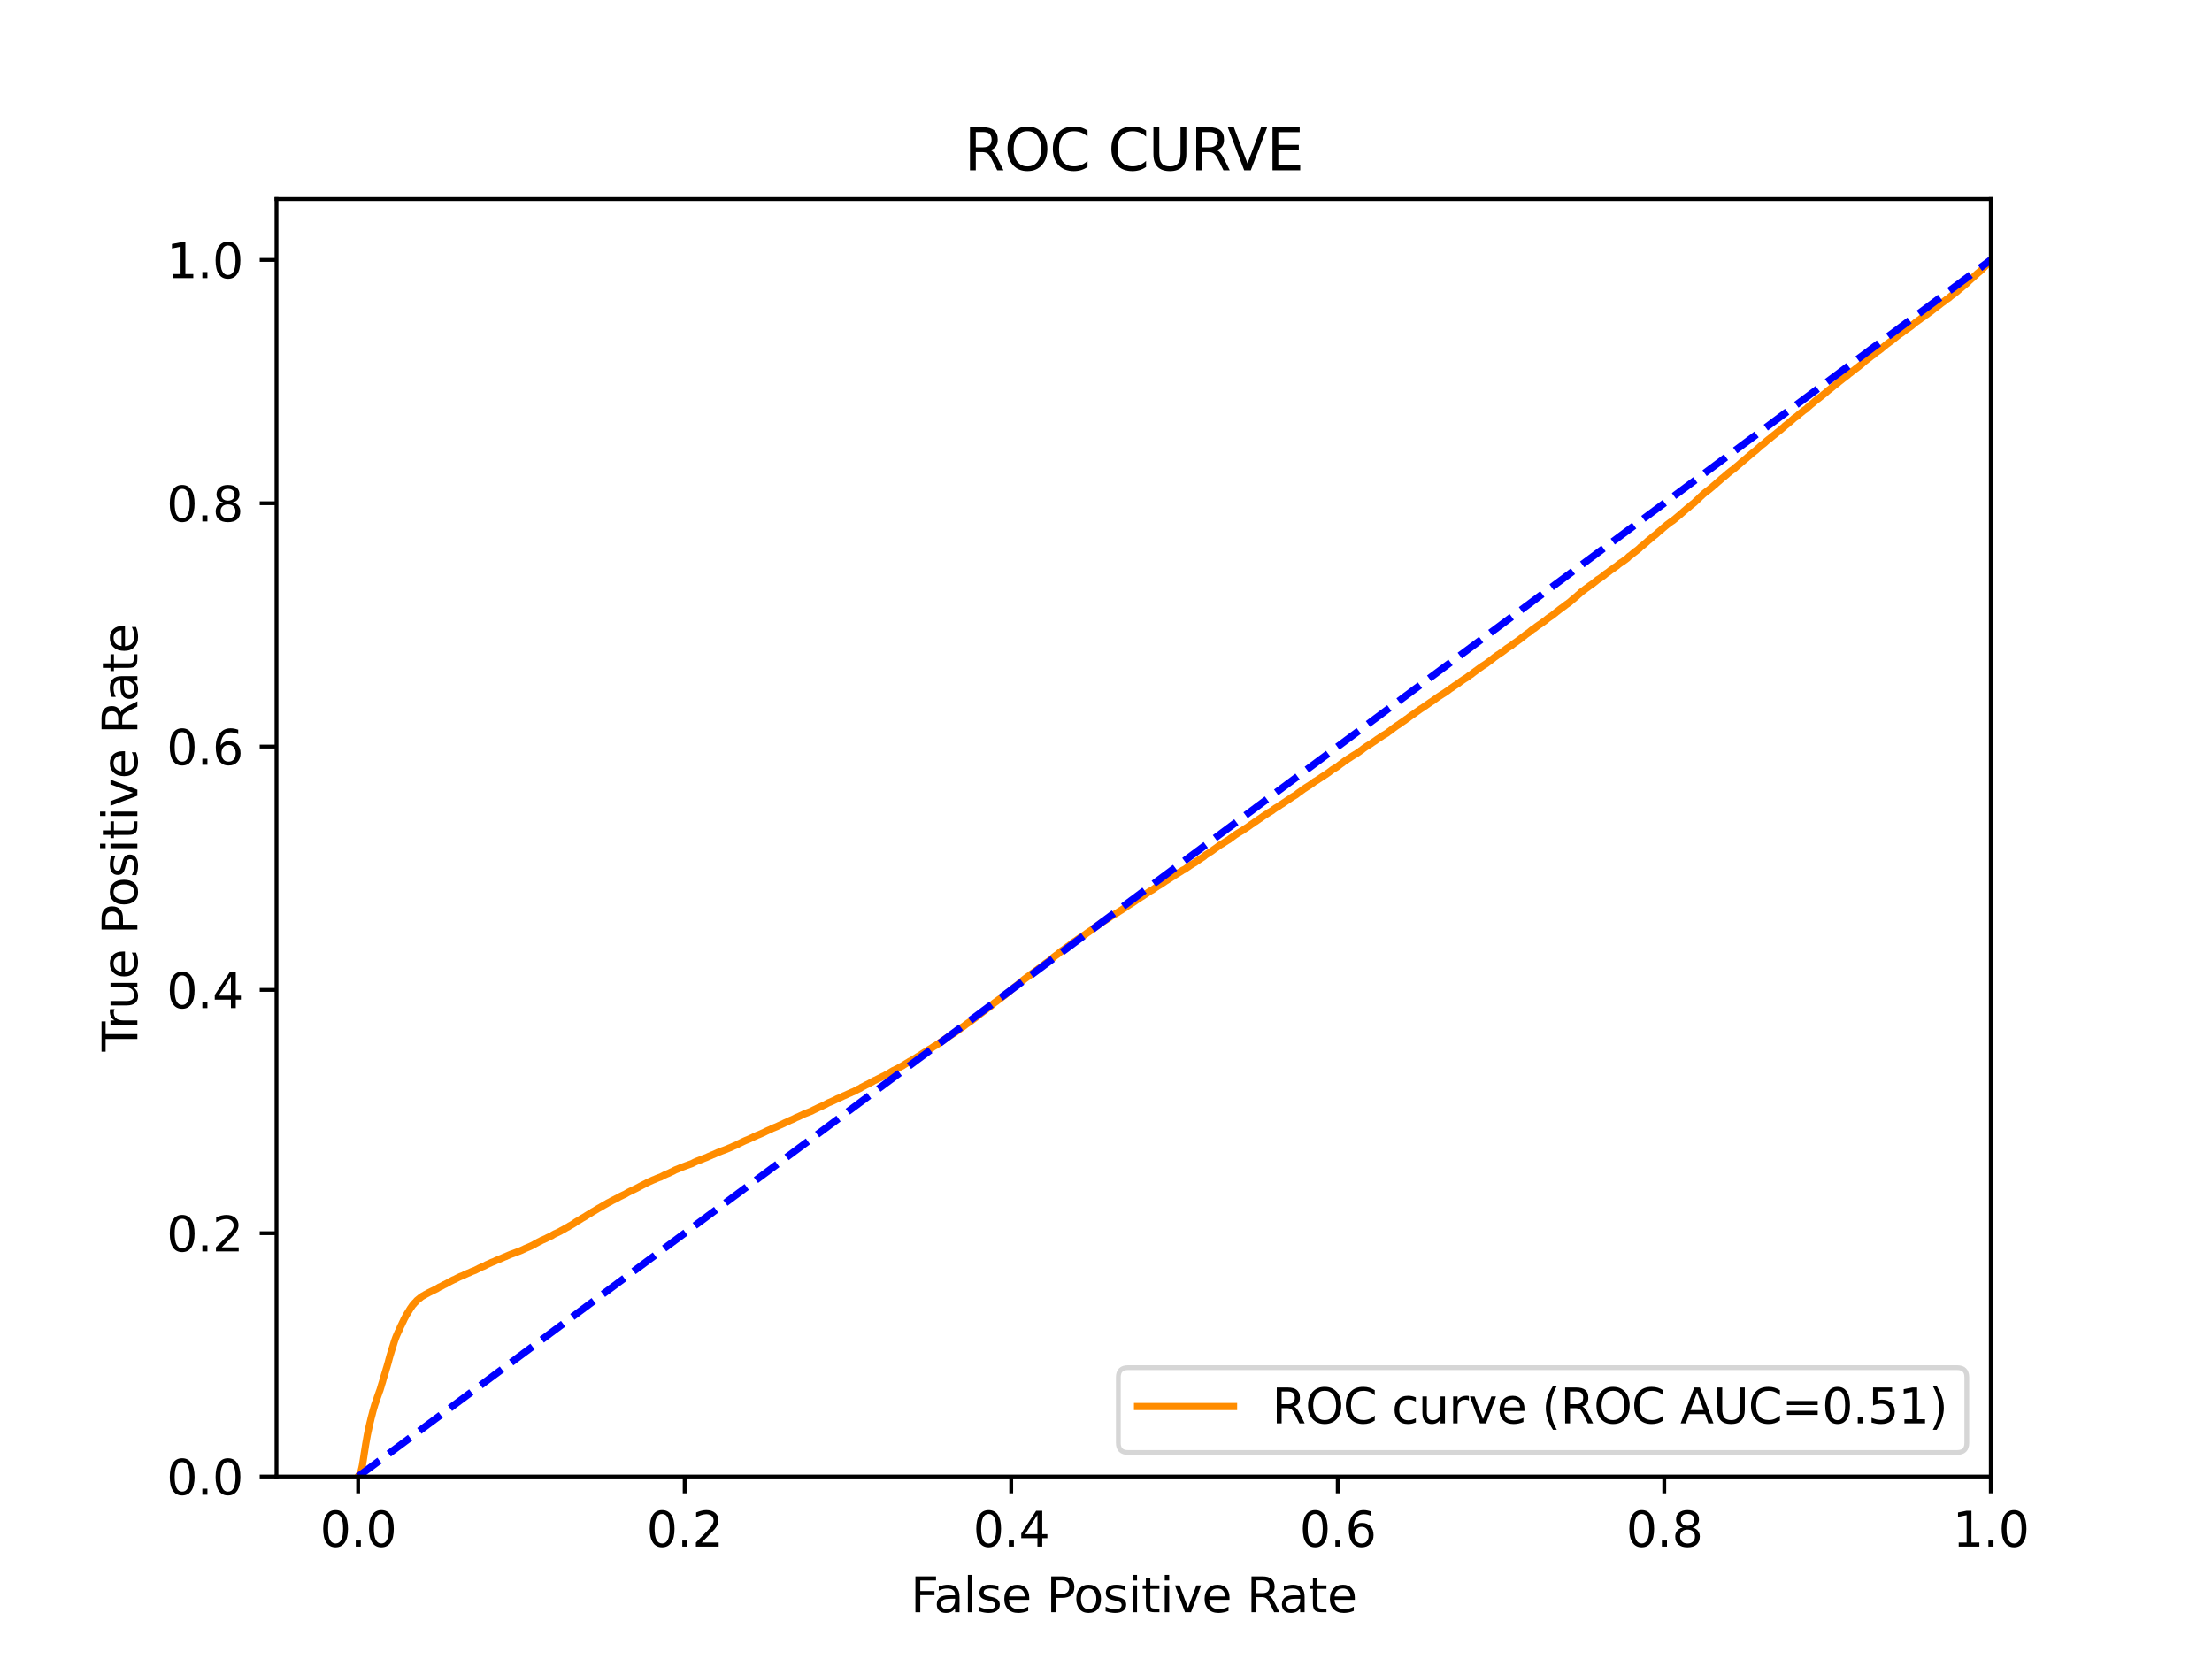 <?xml version="1.0" encoding="utf-8" standalone="no"?>
<!DOCTYPE svg PUBLIC "-//W3C//DTD SVG 1.1//EN"
  "http://www.w3.org/Graphics/SVG/1.1/DTD/svg11.dtd">
<svg xmlns:xlink="http://www.w3.org/1999/xlink" width="460.8pt" height="345.6pt" viewBox="0 0 460.8 345.6" xmlns="http://www.w3.org/2000/svg" version="1.1">
 <defs>
  <style type="text/css">*{stroke-linejoin: round; stroke-linecap: butt}</style>
 </defs>
 <g id="figure_1">
  <g id="patch_1">
   <path d="M 0 345.6 
L 460.8 345.6 
L 460.8 0 
L 0 0 
z
" style="fill: #ffffff"/>
  </g>
  <g id="axes_1">
   <g id="patch_2">
    <path d="M 57.6 307.584 
L 414.72 307.584 
L 414.72 41.472 
L 57.6 41.472 
z
" style="fill: #ffffff"/>
   </g>
   <g id="matplotlib.axis_1">
    <g id="xtick_1">
     <g id="line2d_1">
      <defs>
       <path id="meb2478266d" d="M 0 0 
L 0 3.5 
" style="stroke: #000000; stroke-width: 0.8"/>
      </defs>
      <g>
       <use xlink:href="#meb2478266d" x="74.606" y="307.584" style="stroke: #000000; stroke-width: 0.8"/>
      </g>
     </g>
     <g id="text_1">
      <!-- 0.0 -->
      <g transform="translate(66.654 322.182)scale(0.1 -0.1)">
       <defs>
        <path id="DejaVuSans-30" d="M 2034 4250 
Q 1547 4250 1301 3770 
Q 1056 3291 1056 2328 
Q 1056 1369 1301 889 
Q 1547 409 2034 409 
Q 2525 409 2770 889 
Q 3016 1369 3016 2328 
Q 3016 3291 2770 3770 
Q 2525 4250 2034 4250 
z
M 2034 4750 
Q 2819 4750 3233 4129 
Q 3647 3509 3647 2328 
Q 3647 1150 3233 529 
Q 2819 -91 2034 -91 
Q 1250 -91 836 529 
Q 422 1150 422 2328 
Q 422 3509 836 4129 
Q 1250 4750 2034 4750 
z
" transform="scale(0.016)"/>
        <path id="DejaVuSans-2e" d="M 684 794 
L 1344 794 
L 1344 0 
L 684 0 
L 684 794 
z
" transform="scale(0.016)"/>
       </defs>
       <use xlink:href="#DejaVuSans-30"/>
       <use xlink:href="#DejaVuSans-2e" x="63.623"/>
       <use xlink:href="#DejaVuSans-30" x="95.41"/>
      </g>
     </g>
    </g>
    <g id="xtick_2">
     <g id="line2d_2">
      <g>
       <use xlink:href="#meb2478266d" x="142.629" y="307.584" style="stroke: #000000; stroke-width: 0.8"/>
      </g>
     </g>
     <g id="text_2">
      <!-- 0.2 -->
      <g transform="translate(134.677 322.182)scale(0.1 -0.1)">
       <defs>
        <path id="DejaVuSans-32" d="M 1228 531 
L 3431 531 
L 3431 0 
L 469 0 
L 469 531 
Q 828 903 1448 1529 
Q 2069 2156 2228 2338 
Q 2531 2678 2651 2914 
Q 2772 3150 2772 3378 
Q 2772 3750 2511 3984 
Q 2250 4219 1831 4219 
Q 1534 4219 1204 4116 
Q 875 4013 500 3803 
L 500 4441 
Q 881 4594 1212 4672 
Q 1544 4750 1819 4750 
Q 2544 4750 2975 4387 
Q 3406 4025 3406 3419 
Q 3406 3131 3298 2873 
Q 3191 2616 2906 2266 
Q 2828 2175 2409 1742 
Q 1991 1309 1228 531 
z
" transform="scale(0.016)"/>
       </defs>
       <use xlink:href="#DejaVuSans-30"/>
       <use xlink:href="#DejaVuSans-2e" x="63.623"/>
       <use xlink:href="#DejaVuSans-32" x="95.41"/>
      </g>
     </g>
    </g>
    <g id="xtick_3">
     <g id="line2d_3">
      <g>
       <use xlink:href="#meb2478266d" x="210.651" y="307.584" style="stroke: #000000; stroke-width: 0.8"/>
      </g>
     </g>
     <g id="text_3">
      <!-- 0.4 -->
      <g transform="translate(202.7 322.182)scale(0.1 -0.1)">
       <defs>
        <path id="DejaVuSans-34" d="M 2419 4116 
L 825 1625 
L 2419 1625 
L 2419 4116 
z
M 2253 4666 
L 3047 4666 
L 3047 1625 
L 3713 1625 
L 3713 1100 
L 3047 1100 
L 3047 0 
L 2419 0 
L 2419 1100 
L 313 1100 
L 313 1709 
L 2253 4666 
z
" transform="scale(0.016)"/>
       </defs>
       <use xlink:href="#DejaVuSans-30"/>
       <use xlink:href="#DejaVuSans-2e" x="63.623"/>
       <use xlink:href="#DejaVuSans-34" x="95.41"/>
      </g>
     </g>
    </g>
    <g id="xtick_4">
     <g id="line2d_4">
      <g>
       <use xlink:href="#meb2478266d" x="278.674" y="307.584" style="stroke: #000000; stroke-width: 0.8"/>
      </g>
     </g>
     <g id="text_4">
      <!-- 0.6 -->
      <g transform="translate(270.723 322.182)scale(0.1 -0.1)">
       <defs>
        <path id="DejaVuSans-36" d="M 2113 2584 
Q 1688 2584 1439 2293 
Q 1191 2003 1191 1497 
Q 1191 994 1439 701 
Q 1688 409 2113 409 
Q 2538 409 2786 701 
Q 3034 994 3034 1497 
Q 3034 2003 2786 2293 
Q 2538 2584 2113 2584 
z
M 3366 4563 
L 3366 3988 
Q 3128 4100 2886 4159 
Q 2644 4219 2406 4219 
Q 1781 4219 1451 3797 
Q 1122 3375 1075 2522 
Q 1259 2794 1537 2939 
Q 1816 3084 2150 3084 
Q 2853 3084 3261 2657 
Q 3669 2231 3669 1497 
Q 3669 778 3244 343 
Q 2819 -91 2113 -91 
Q 1303 -91 875 529 
Q 447 1150 447 2328 
Q 447 3434 972 4092 
Q 1497 4750 2381 4750 
Q 2619 4750 2861 4703 
Q 3103 4656 3366 4563 
z
" transform="scale(0.016)"/>
       </defs>
       <use xlink:href="#DejaVuSans-30"/>
       <use xlink:href="#DejaVuSans-2e" x="63.623"/>
       <use xlink:href="#DejaVuSans-36" x="95.41"/>
      </g>
     </g>
    </g>
    <g id="xtick_5">
     <g id="line2d_5">
      <g>
       <use xlink:href="#meb2478266d" x="346.697" y="307.584" style="stroke: #000000; stroke-width: 0.8"/>
      </g>
     </g>
     <g id="text_5">
      <!-- 0.8 -->
      <g transform="translate(338.746 322.182)scale(0.1 -0.1)">
       <defs>
        <path id="DejaVuSans-38" d="M 2034 2216 
Q 1584 2216 1326 1975 
Q 1069 1734 1069 1313 
Q 1069 891 1326 650 
Q 1584 409 2034 409 
Q 2484 409 2743 651 
Q 3003 894 3003 1313 
Q 3003 1734 2745 1975 
Q 2488 2216 2034 2216 
z
M 1403 2484 
Q 997 2584 770 2862 
Q 544 3141 544 3541 
Q 544 4100 942 4425 
Q 1341 4750 2034 4750 
Q 2731 4750 3128 4425 
Q 3525 4100 3525 3541 
Q 3525 3141 3298 2862 
Q 3072 2584 2669 2484 
Q 3125 2378 3379 2068 
Q 3634 1759 3634 1313 
Q 3634 634 3220 271 
Q 2806 -91 2034 -91 
Q 1263 -91 848 271 
Q 434 634 434 1313 
Q 434 1759 690 2068 
Q 947 2378 1403 2484 
z
M 1172 3481 
Q 1172 3119 1398 2916 
Q 1625 2713 2034 2713 
Q 2441 2713 2670 2916 
Q 2900 3119 2900 3481 
Q 2900 3844 2670 4047 
Q 2441 4250 2034 4250 
Q 1625 4250 1398 4047 
Q 1172 3844 1172 3481 
z
" transform="scale(0.016)"/>
       </defs>
       <use xlink:href="#DejaVuSans-30"/>
       <use xlink:href="#DejaVuSans-2e" x="63.623"/>
       <use xlink:href="#DejaVuSans-38" x="95.41"/>
      </g>
     </g>
    </g>
    <g id="xtick_6">
     <g id="line2d_6">
      <g>
       <use xlink:href="#meb2478266d" x="414.72" y="307.584" style="stroke: #000000; stroke-width: 0.8"/>
      </g>
     </g>
     <g id="text_6">
      <!-- 1.0 -->
      <g transform="translate(406.768 322.182)scale(0.1 -0.1)">
       <defs>
        <path id="DejaVuSans-31" d="M 794 531 
L 1825 531 
L 1825 4091 
L 703 3866 
L 703 4441 
L 1819 4666 
L 2450 4666 
L 2450 531 
L 3481 531 
L 3481 0 
L 794 0 
L 794 531 
z
" transform="scale(0.016)"/>
       </defs>
       <use xlink:href="#DejaVuSans-31"/>
       <use xlink:href="#DejaVuSans-2e" x="63.623"/>
       <use xlink:href="#DejaVuSans-30" x="95.41"/>
      </g>
     </g>
    </g>
    <g id="text_7">
     <!-- False Positive Rate -->
     <g transform="translate(189.694 335.861)scale(0.1 -0.1)">
      <defs>
       <path id="DejaVuSans-46" d="M 628 4666 
L 3309 4666 
L 3309 4134 
L 1259 4134 
L 1259 2759 
L 3109 2759 
L 3109 2228 
L 1259 2228 
L 1259 0 
L 628 0 
L 628 4666 
z
" transform="scale(0.016)"/>
       <path id="DejaVuSans-61" d="M 2194 1759 
Q 1497 1759 1228 1600 
Q 959 1441 959 1056 
Q 959 750 1161 570 
Q 1363 391 1709 391 
Q 2188 391 2477 730 
Q 2766 1069 2766 1631 
L 2766 1759 
L 2194 1759 
z
M 3341 1997 
L 3341 0 
L 2766 0 
L 2766 531 
Q 2569 213 2275 61 
Q 1981 -91 1556 -91 
Q 1019 -91 701 211 
Q 384 513 384 1019 
Q 384 1609 779 1909 
Q 1175 2209 1959 2209 
L 2766 2209 
L 2766 2266 
Q 2766 2663 2505 2880 
Q 2244 3097 1772 3097 
Q 1472 3097 1187 3025 
Q 903 2953 641 2809 
L 641 3341 
Q 956 3463 1253 3523 
Q 1550 3584 1831 3584 
Q 2591 3584 2966 3190 
Q 3341 2797 3341 1997 
z
" transform="scale(0.016)"/>
       <path id="DejaVuSans-6c" d="M 603 4863 
L 1178 4863 
L 1178 0 
L 603 0 
L 603 4863 
z
" transform="scale(0.016)"/>
       <path id="DejaVuSans-73" d="M 2834 3397 
L 2834 2853 
Q 2591 2978 2328 3040 
Q 2066 3103 1784 3103 
Q 1356 3103 1142 2972 
Q 928 2841 928 2578 
Q 928 2378 1081 2264 
Q 1234 2150 1697 2047 
L 1894 2003 
Q 2506 1872 2764 1633 
Q 3022 1394 3022 966 
Q 3022 478 2636 193 
Q 2250 -91 1575 -91 
Q 1294 -91 989 -36 
Q 684 19 347 128 
L 347 722 
Q 666 556 975 473 
Q 1284 391 1588 391 
Q 1994 391 2212 530 
Q 2431 669 2431 922 
Q 2431 1156 2273 1281 
Q 2116 1406 1581 1522 
L 1381 1569 
Q 847 1681 609 1914 
Q 372 2147 372 2553 
Q 372 3047 722 3315 
Q 1072 3584 1716 3584 
Q 2034 3584 2315 3537 
Q 2597 3491 2834 3397 
z
" transform="scale(0.016)"/>
       <path id="DejaVuSans-65" d="M 3597 1894 
L 3597 1613 
L 953 1613 
Q 991 1019 1311 708 
Q 1631 397 2203 397 
Q 2534 397 2845 478 
Q 3156 559 3463 722 
L 3463 178 
Q 3153 47 2828 -22 
Q 2503 -91 2169 -91 
Q 1331 -91 842 396 
Q 353 884 353 1716 
Q 353 2575 817 3079 
Q 1281 3584 2069 3584 
Q 2775 3584 3186 3129 
Q 3597 2675 3597 1894 
z
M 3022 2063 
Q 3016 2534 2758 2815 
Q 2500 3097 2075 3097 
Q 1594 3097 1305 2825 
Q 1016 2553 972 2059 
L 3022 2063 
z
" transform="scale(0.016)"/>
       <path id="DejaVuSans-20" transform="scale(0.016)"/>
       <path id="DejaVuSans-50" d="M 1259 4147 
L 1259 2394 
L 2053 2394 
Q 2494 2394 2734 2622 
Q 2975 2850 2975 3272 
Q 2975 3691 2734 3919 
Q 2494 4147 2053 4147 
L 1259 4147 
z
M 628 4666 
L 2053 4666 
Q 2838 4666 3239 4311 
Q 3641 3956 3641 3272 
Q 3641 2581 3239 2228 
Q 2838 1875 2053 1875 
L 1259 1875 
L 1259 0 
L 628 0 
L 628 4666 
z
" transform="scale(0.016)"/>
       <path id="DejaVuSans-6f" d="M 1959 3097 
Q 1497 3097 1228 2736 
Q 959 2375 959 1747 
Q 959 1119 1226 758 
Q 1494 397 1959 397 
Q 2419 397 2687 759 
Q 2956 1122 2956 1747 
Q 2956 2369 2687 2733 
Q 2419 3097 1959 3097 
z
M 1959 3584 
Q 2709 3584 3137 3096 
Q 3566 2609 3566 1747 
Q 3566 888 3137 398 
Q 2709 -91 1959 -91 
Q 1206 -91 779 398 
Q 353 888 353 1747 
Q 353 2609 779 3096 
Q 1206 3584 1959 3584 
z
" transform="scale(0.016)"/>
       <path id="DejaVuSans-69" d="M 603 3500 
L 1178 3500 
L 1178 0 
L 603 0 
L 603 3500 
z
M 603 4863 
L 1178 4863 
L 1178 4134 
L 603 4134 
L 603 4863 
z
" transform="scale(0.016)"/>
       <path id="DejaVuSans-74" d="M 1172 4494 
L 1172 3500 
L 2356 3500 
L 2356 3053 
L 1172 3053 
L 1172 1153 
Q 1172 725 1289 603 
Q 1406 481 1766 481 
L 2356 481 
L 2356 0 
L 1766 0 
Q 1100 0 847 248 
Q 594 497 594 1153 
L 594 3053 
L 172 3053 
L 172 3500 
L 594 3500 
L 594 4494 
L 1172 4494 
z
" transform="scale(0.016)"/>
       <path id="DejaVuSans-76" d="M 191 3500 
L 800 3500 
L 1894 563 
L 2988 3500 
L 3597 3500 
L 2284 0 
L 1503 0 
L 191 3500 
z
" transform="scale(0.016)"/>
       <path id="DejaVuSans-52" d="M 2841 2188 
Q 3044 2119 3236 1894 
Q 3428 1669 3622 1275 
L 4263 0 
L 3584 0 
L 2988 1197 
Q 2756 1666 2539 1819 
Q 2322 1972 1947 1972 
L 1259 1972 
L 1259 0 
L 628 0 
L 628 4666 
L 2053 4666 
Q 2853 4666 3247 4331 
Q 3641 3997 3641 3322 
Q 3641 2881 3436 2590 
Q 3231 2300 2841 2188 
z
M 1259 4147 
L 1259 2491 
L 2053 2491 
Q 2509 2491 2742 2702 
Q 2975 2913 2975 3322 
Q 2975 3731 2742 3939 
Q 2509 4147 2053 4147 
L 1259 4147 
z
" transform="scale(0.016)"/>
      </defs>
      <use xlink:href="#DejaVuSans-46"/>
      <use xlink:href="#DejaVuSans-61" x="48.395"/>
      <use xlink:href="#DejaVuSans-6c" x="109.674"/>
      <use xlink:href="#DejaVuSans-73" x="137.457"/>
      <use xlink:href="#DejaVuSans-65" x="189.557"/>
      <use xlink:href="#DejaVuSans-20" x="251.08"/>
      <use xlink:href="#DejaVuSans-50" x="282.867"/>
      <use xlink:href="#DejaVuSans-6f" x="339.545"/>
      <use xlink:href="#DejaVuSans-73" x="400.727"/>
      <use xlink:href="#DejaVuSans-69" x="452.826"/>
      <use xlink:href="#DejaVuSans-74" x="480.609"/>
      <use xlink:href="#DejaVuSans-69" x="519.818"/>
      <use xlink:href="#DejaVuSans-76" x="547.602"/>
      <use xlink:href="#DejaVuSans-65" x="606.781"/>
      <use xlink:href="#DejaVuSans-20" x="668.305"/>
      <use xlink:href="#DejaVuSans-52" x="700.092"/>
      <use xlink:href="#DejaVuSans-61" x="767.324"/>
      <use xlink:href="#DejaVuSans-74" x="828.604"/>
      <use xlink:href="#DejaVuSans-65" x="867.812"/>
     </g>
    </g>
   </g>
   <g id="matplotlib.axis_2">
    <g id="ytick_1">
     <g id="line2d_7">
      <defs>
       <path id="m53f14b1a76" d="M 0 0 
L -3.5 0 
" style="stroke: #000000; stroke-width: 0.8"/>
      </defs>
      <g>
       <use xlink:href="#m53f14b1a76" x="57.6" y="307.584" style="stroke: #000000; stroke-width: 0.8"/>
      </g>
     </g>
     <g id="text_8">
      <!-- 0.0 -->
      <g transform="translate(34.697 311.383)scale(0.1 -0.1)">
       <use xlink:href="#DejaVuSans-30"/>
       <use xlink:href="#DejaVuSans-2e" x="63.623"/>
       <use xlink:href="#DejaVuSans-30" x="95.41"/>
      </g>
     </g>
    </g>
    <g id="ytick_2">
     <g id="line2d_8">
      <g>
       <use xlink:href="#m53f14b1a76" x="57.6" y="256.896" style="stroke: #000000; stroke-width: 0.8"/>
      </g>
     </g>
     <g id="text_9">
      <!-- 0.2 -->
      <g transform="translate(34.697 260.695)scale(0.1 -0.1)">
       <use xlink:href="#DejaVuSans-30"/>
       <use xlink:href="#DejaVuSans-2e" x="63.623"/>
       <use xlink:href="#DejaVuSans-32" x="95.41"/>
      </g>
     </g>
    </g>
    <g id="ytick_3">
     <g id="line2d_9">
      <g>
       <use xlink:href="#m53f14b1a76" x="57.6" y="206.208" style="stroke: #000000; stroke-width: 0.8"/>
      </g>
     </g>
     <g id="text_10">
      <!-- 0.4 -->
      <g transform="translate(34.697 210.007)scale(0.1 -0.1)">
       <use xlink:href="#DejaVuSans-30"/>
       <use xlink:href="#DejaVuSans-2e" x="63.623"/>
       <use xlink:href="#DejaVuSans-34" x="95.41"/>
      </g>
     </g>
    </g>
    <g id="ytick_4">
     <g id="line2d_10">
      <g>
       <use xlink:href="#m53f14b1a76" x="57.6" y="155.52" style="stroke: #000000; stroke-width: 0.8"/>
      </g>
     </g>
     <g id="text_11">
      <!-- 0.6 -->
      <g transform="translate(34.697 159.319)scale(0.1 -0.1)">
       <use xlink:href="#DejaVuSans-30"/>
       <use xlink:href="#DejaVuSans-2e" x="63.623"/>
       <use xlink:href="#DejaVuSans-36" x="95.41"/>
      </g>
     </g>
    </g>
    <g id="ytick_5">
     <g id="line2d_11">
      <g>
       <use xlink:href="#m53f14b1a76" x="57.6" y="104.832" style="stroke: #000000; stroke-width: 0.8"/>
      </g>
     </g>
     <g id="text_12">
      <!-- 0.8 -->
      <g transform="translate(34.697 108.631)scale(0.1 -0.1)">
       <use xlink:href="#DejaVuSans-30"/>
       <use xlink:href="#DejaVuSans-2e" x="63.623"/>
       <use xlink:href="#DejaVuSans-38" x="95.41"/>
      </g>
     </g>
    </g>
    <g id="ytick_6">
     <g id="line2d_12">
      <g>
       <use xlink:href="#m53f14b1a76" x="57.6" y="54.144" style="stroke: #000000; stroke-width: 0.8"/>
      </g>
     </g>
     <g id="text_13">
      <!-- 1.0 -->
      <g transform="translate(34.697 57.943)scale(0.1 -0.1)">
       <use xlink:href="#DejaVuSans-31"/>
       <use xlink:href="#DejaVuSans-2e" x="63.623"/>
       <use xlink:href="#DejaVuSans-30" x="95.41"/>
      </g>
     </g>
    </g>
    <g id="text_14">
     <!-- True Positive Rate -->
     <g transform="translate(28.617 219.058)rotate(-90)scale(0.1 -0.1)">
      <defs>
       <path id="DejaVuSans-54" d="M -19 4666 
L 3928 4666 
L 3928 4134 
L 2272 4134 
L 2272 0 
L 1638 0 
L 1638 4134 
L -19 4134 
L -19 4666 
z
" transform="scale(0.016)"/>
       <path id="DejaVuSans-72" d="M 2631 2963 
Q 2534 3019 2420 3045 
Q 2306 3072 2169 3072 
Q 1681 3072 1420 2755 
Q 1159 2438 1159 1844 
L 1159 0 
L 581 0 
L 581 3500 
L 1159 3500 
L 1159 2956 
Q 1341 3275 1631 3429 
Q 1922 3584 2338 3584 
Q 2397 3584 2469 3576 
Q 2541 3569 2628 3553 
L 2631 2963 
z
" transform="scale(0.016)"/>
       <path id="DejaVuSans-75" d="M 544 1381 
L 544 3500 
L 1119 3500 
L 1119 1403 
Q 1119 906 1312 657 
Q 1506 409 1894 409 
Q 2359 409 2629 706 
Q 2900 1003 2900 1516 
L 2900 3500 
L 3475 3500 
L 3475 0 
L 2900 0 
L 2900 538 
Q 2691 219 2414 64 
Q 2138 -91 1772 -91 
Q 1169 -91 856 284 
Q 544 659 544 1381 
z
M 1991 3584 
L 1991 3584 
z
" transform="scale(0.016)"/>
      </defs>
      <use xlink:href="#DejaVuSans-54"/>
      <use xlink:href="#DejaVuSans-72" x="46.334"/>
      <use xlink:href="#DejaVuSans-75" x="87.447"/>
      <use xlink:href="#DejaVuSans-65" x="150.826"/>
      <use xlink:href="#DejaVuSans-20" x="212.35"/>
      <use xlink:href="#DejaVuSans-50" x="244.137"/>
      <use xlink:href="#DejaVuSans-6f" x="300.814"/>
      <use xlink:href="#DejaVuSans-73" x="361.996"/>
      <use xlink:href="#DejaVuSans-69" x="414.096"/>
      <use xlink:href="#DejaVuSans-74" x="441.879"/>
      <use xlink:href="#DejaVuSans-69" x="481.088"/>
      <use xlink:href="#DejaVuSans-76" x="508.871"/>
      <use xlink:href="#DejaVuSans-65" x="568.051"/>
      <use xlink:href="#DejaVuSans-20" x="629.574"/>
      <use xlink:href="#DejaVuSans-52" x="661.361"/>
      <use xlink:href="#DejaVuSans-61" x="728.594"/>
      <use xlink:href="#DejaVuSans-74" x="789.873"/>
      <use xlink:href="#DejaVuSans-65" x="829.082"/>
     </g>
    </g>
   </g>
   <g id="line2d_13">
    <path d="M 74.606 307.584 
L 75.073 306.864 
L 75.125 306.754 
L 75.235 306.392 
L 75.235 306.392 
L 75.258 306.282 
L 75.369 305.85 
L 75.369 305.85 
L 75.391 305.74 
L 75.502 305.218 
L 75.502 305.218 
L 75.519 305.109 
L 75.628 304.411 
L 75.63 304.411 
L 75.647 304.301 
L 75.758 303.581 
L 75.775 303.471 
L 75.886 302.718 
L 75.906 302.608 
L 76.016 301.9 
L 76.017 301.9 
L 76.037 301.791 
L 76.148 301.07 
L 76.163 300.963 
L 76.163 300.961 
L 76.274 300.334 
L 76.274 300.334 
L 76.296 300.224 
L 76.407 299.56 
L 76.407 299.56 
L 76.428 299.45 
L 76.539 298.825 
L 76.539 298.825 
L 76.566 298.715 
L 76.676 298.179 
L 76.677 298.179 
L 76.704 298.069 
L 76.814 297.564 
L 76.815 297.564 
L 76.832 297.455 
L 76.943 296.962 
L 76.972 296.852 
L 77.082 296.368 
L 77.083 296.368 
L 77.113 296.257 
L 77.224 295.817 
L 77.224 295.817 
L 77.244 295.708 
L 77.352 295.252 
L 77.355 295.252 
L 77.384 295.143 
L 77.495 294.718 
L 77.495 294.718 
L 77.527 294.609 
L 77.637 294.157 
L 77.638 294.157 
L 77.664 294.048 
L 77.774 293.657 
L 77.775 293.657 
L 77.803 293.547 
L 77.912 293.168 
L 77.914 293.168 
L 77.95 293.058 
L 78.061 292.657 
L 78.061 292.657 
L 78.102 292.547 
L 78.212 292.231 
L 78.213 292.231 
L 78.25 292.121 
L 78.36 291.852 
L 78.361 291.852 
L 78.396 291.742 
L 78.506 291.425 
L 78.506 291.425 
L 78.535 291.316 
L 78.644 290.966 
L 78.646 290.966 
L 78.693 290.856 
L 78.8 290.537 
L 78.804 290.537 
L 78.843 290.428 
L 78.953 290.113 
L 78.954 290.113 
L 78.99 290.002 
L 79.101 289.705 
L 79.145 289.596 
L 79.255 289.234 
L 79.256 289.234 
L 79.29 289.124 
L 79.401 288.747 
L 79.401 288.747 
L 79.432 288.637 
L 79.542 288.263 
L 79.543 288.263 
L 79.579 288.153 
L 79.69 287.797 
L 79.69 287.797 
L 79.72 287.687 
L 79.829 287.265 
L 79.831 287.265 
L 79.86 287.155 
L 79.971 286.802 
L 79.971 286.802 
L 80.007 286.692 
L 80.117 286.33 
L 80.118 286.33 
L 80.152 286.22 
L 80.263 285.874 
L 80.297 285.765 
L 80.408 285.367 
L 80.408 285.367 
L 80.436 285.258 
L 80.546 284.912 
L 80.547 284.912 
L 80.585 284.802 
L 80.695 284.407 
L 80.696 284.407 
L 80.727 284.297 
L 80.838 283.908 
L 80.838 283.908 
L 80.874 283.798 
L 80.985 283.357 
L 81.011 283.248 
L 81.12 282.846 
L 81.122 282.846 
L 81.152 282.737 
L 81.262 282.335 
L 81.263 282.335 
L 81.299 282.225 
L 81.299 282.224 
L 81.427 281.803 
L 81.46 281.693 
L 81.57 281.335 
L 81.571 281.335 
L 81.601 281.226 
L 81.712 280.878 
L 81.712 280.878 
L 81.749 280.768 
L 81.749 280.767 
L 81.877 280.354 
L 81.911 280.245 
L 82.022 279.889 
L 82.022 279.889 
L 82.051 279.779 
L 82.162 279.431 
L 82.162 279.431 
L 82.197 279.321 
L 82.307 279.015 
L 82.308 279.015 
L 82.347 278.905 
L 82.461 278.587 
L 82.511 278.477 
L 82.622 278.191 
L 82.674 278.082 
L 82.783 277.829 
L 82.785 277.829 
L 82.838 277.719 
L 82.947 277.45 
L 82.949 277.45 
L 83.018 277.341 
L 83.128 277.088 
L 83.129 277.088 
L 83.173 276.978 
L 83.282 276.743 
L 83.284 276.743 
L 83.329 276.633 
L 83.439 276.36 
L 83.44 276.36 
L 83.494 276.25 
L 83.603 276.055 
L 83.605 276.055 
L 83.652 275.946 
L 83.765 275.706 
L 83.815 275.596 
L 83.924 275.368 
L 83.926 275.368 
L 83.985 275.258 
L 84.095 275.01 
L 84.096 275.01 
L 84.136 274.9 
L 84.245 274.696 
L 84.247 274.696 
L 84.304 274.586 
L 84.414 274.389 
L 84.415 274.389 
L 84.467 274.279 
L 84.578 274.068 
L 84.578 274.068 
L 84.643 273.959 
L 84.754 273.772 
L 84.754 273.772 
L 84.821 273.663 
L 84.931 273.487 
L 84.932 273.487 
L 85.001 273.379 
L 85.111 273.191 
L 85.112 273.191 
L 85.186 273.081 
L 85.297 272.887 
L 85.297 272.887 
L 85.37 272.777 
L 85.48 272.584 
L 85.481 272.584 
L 85.569 272.475 
L 85.68 272.301 
L 85.765 272.19 
L 85.876 272.011 
L 85.876 272.011 
L 85.958 271.901 
L 86.069 271.785 
L 86.07 271.785 
L 86.172 271.676 
L 86.282 271.535 
L 86.283 271.535 
L 86.373 271.425 
L 86.482 271.318 
L 86.484 271.318 
L 86.609 271.208 
L 86.719 271.071 
L 86.72 271.071 
L 86.804 270.962 
L 86.804 270.961 
L 86.919 270.85 
L 87.066 270.74 
L 87.175 270.651 
L 87.177 270.651 
L 87.3 270.542 
L 87.412 270.465 
L 87.553 270.355 
L 87.663 270.233 
L 87.664 270.233 
L 87.854 270.123 
L 87.965 270.043 
L 88.148 269.933 
L 88.259 269.885 
L 88.259 269.885 
L 88.455 269.776 
L 88.566 269.685 
L 88.566 269.685 
L 88.79 269.575 
L 88.901 269.513 
L 89.127 269.403 
L 89.236 269.32 
L 89.238 269.32 
L 89.47 269.211 
L 89.579 269.157 
L 89.582 269.157 
L 89.801 269.047 
L 89.801 269.046 
L 89.913 268.989 
L 90.174 268.879 
L 90.261 268.819 
L 90.285 268.819 
L 90.5 268.71 
L 90.611 268.654 
L 90.611 268.654 
L 90.824 268.544 
L 90.927 268.503 
L 90.935 268.503 
L 91.105 268.393 
L 91.216 268.325 
L 91.216 268.325 
L 91.398 268.215 
L 91.508 268.136 
L 91.51 268.136 
L 91.774 268.027 
L 91.885 267.977 
L 91.885 267.977 
L 92.086 267.867 
L 92.195 267.807 
L 92.197 267.807 
L 92.396 267.698 
L 92.499 267.625 
L 92.507 267.625 
L 92.787 267.516 
L 92.895 267.447 
L 92.898 267.447 
L 93.108 267.338 
L 93.218 267.277 
L 93.219 267.277 
L 93.424 267.168 
L 93.532 267.095 
L 93.535 267.095 
L 93.73 266.986 
L 93.84 266.928 
L 93.841 266.928 
L 94.056 266.818 
L 94.169 266.762 
L 94.381 266.652 
L 94.483 266.599 
L 94.492 266.599 
L 94.788 266.489 
L 94.899 266.423 
L 94.899 266.423 
L 95.096 266.313 
L 95.207 266.259 
L 95.207 266.259 
L 95.423 266.149 
L 95.532 266.094 
L 95.533 266.094 
L 95.786 265.984 
L 95.899 265.924 
L 96.21 265.814 
L 96.321 265.771 
L 96.321 265.771 
L 96.584 265.661 
L 96.695 265.587 
L 96.695 265.587 
L 96.952 265.477 
L 97.06 265.431 
L 97.063 265.431 
L 97.295 265.322 
L 97.406 265.262 
L 97.723 265.152 
L 97.825 265.102 
L 97.834 265.102 
L 98.066 264.992 
L 98.175 264.932 
L 98.177 264.932 
L 98.449 264.823 
L 98.544 264.788 
L 98.56 264.788 
L 98.834 264.678 
L 98.939 264.643 
L 98.945 264.643 
L 99.15 264.533 
L 99.258 264.481 
L 99.261 264.481 
L 99.479 264.372 
L 99.587 264.324 
L 99.59 264.324 
L 99.77 264.214 
L 99.874 264.16 
L 99.88 264.16 
L 100.103 264.051 
L 100.214 264.007 
L 100.458 263.898 
L 100.568 263.858 
L 100.569 263.858 
L 100.847 263.749 
L 100.961 263.691 
L 101.16 263.581 
L 101.27 263.511 
L 101.271 263.511 
L 101.486 263.401 
L 101.593 263.37 
L 101.597 263.37 
L 101.816 263.26 
L 101.918 263.217 
L 101.927 263.217 
L 102.184 263.107 
L 102.295 263.034 
L 102.296 263.034 
L 102.574 262.925 
L 102.683 262.888 
L 102.685 262.888 
L 102.966 262.78 
L 103.07 262.722 
L 103.077 262.722 
L 103.292 262.612 
L 103.403 262.558 
L 103.403 262.558 
L 103.691 262.449 
L 103.795 262.389 
L 103.802 262.389 
L 104.131 262.279 
L 104.243 262.219 
L 104.53 262.109 
L 104.641 262.049 
L 104.641 262.049 
L 104.886 261.94 
L 104.997 261.892 
L 104.997 261.892 
L 105.278 261.782 
L 105.379 261.755 
L 105.389 261.755 
L 105.579 261.646 
L 105.687 261.608 
L 105.69 261.608 
L 105.93 261.498 
L 106.037 261.451 
L 106.041 261.451 
L 106.318 261.341 
L 106.424 261.288 
L 106.429 261.288 
L 106.756 261.178 
L 106.865 261.141 
L 106.867 261.141 
L 107.166 261.031 
L 107.166 261.03 
L 107.278 260.985 
L 107.572 260.876 
L 107.683 260.83 
L 107.683 260.83 
L 107.979 260.721 
L 108.072 260.685 
L 108.09 260.685 
L 108.356 260.576 
L 108.356 260.575 
L 108.468 260.534 
L 108.72 260.425 
L 108.83 260.369 
L 108.831 260.369 
L 109.084 260.258 
L 109.193 260.205 
L 109.195 260.205 
L 109.385 260.095 
L 109.496 260.056 
L 109.497 260.056 
L 109.753 259.946 
L 109.866 259.897 
L 110.141 259.787 
L 110.246 259.735 
L 110.252 259.735 
L 110.505 259.626 
L 110.609 259.572 
L 110.616 259.572 
L 110.851 259.462 
L 110.964 259.406 
L 111.185 259.297 
L 111.296 259.226 
L 111.296 259.226 
L 111.478 259.116 
L 111.586 259.05 
L 111.589 259.05 
L 111.809 258.941 
L 111.914 258.878 
L 111.92 258.878 
L 112.115 258.769 
L 112.224 258.713 
L 112.226 258.713 
L 112.445 258.603 
L 112.541 258.564 
L 112.556 258.564 
L 112.73 258.454 
L 112.837 258.386 
L 112.841 258.386 
L 113.119 258.276 
L 113.225 258.243 
L 113.23 258.243 
L 113.43 258.133 
L 113.542 258.089 
L 113.654 258.042 
L 113.874 257.933 
L 113.984 257.864 
L 113.985 257.864 
L 114.214 257.755 
L 114.326 257.703 
L 114.56 257.593 
L 114.672 257.535 
L 114.929 257.425 
L 115.039 257.353 
L 115.04 257.353 
L 115.179 257.243 
L 115.28 257.185 
L 115.29 257.185 
L 115.493 257.076 
L 115.599 257.011 
L 115.604 257.011 
L 115.873 256.902 
L 115.985 256.848 
L 116.228 256.738 
L 116.337 256.674 
L 116.339 256.674 
L 116.57 256.564 
L 116.678 256.513 
L 116.681 256.513 
L 116.854 256.403 
L 116.96 256.335 
L 116.965 256.335 
L 117.21 256.225 
L 117.319 256.155 
L 117.321 256.155 
L 117.524 256.045 
L 117.637 255.979 
L 117.816 255.869 
L 117.919 255.807 
L 117.927 255.807 
L 118.108 255.697 
L 118.207 255.656 
L 118.219 255.656 
L 118.424 255.546 
L 118.534 255.461 
L 118.535 255.461 
L 118.709 255.352 
L 118.82 255.302 
L 118.82 255.302 
L 119.014 255.192 
L 119.123 255.126 
L 119.125 255.126 
L 119.327 255.016 
L 119.438 254.933 
L 119.438 254.933 
L 119.644 254.824 
L 119.75 254.726 
L 119.755 254.726 
L 119.887 254.617 
L 119.997 254.557 
L 119.998 254.557 
L 120.163 254.447 
L 120.269 254.381 
L 120.274 254.381 
L 120.494 254.271 
L 120.604 254.207 
L 120.605 254.207 
L 120.759 254.097 
L 120.759 254.096 
L 120.872 254.037 
L 121.042 253.928 
L 121.153 253.849 
L 121.33 253.739 
L 121.429 253.69 
L 121.441 253.69 
L 121.63 253.58 
L 121.74 253.505 
L 121.741 253.505 
L 121.949 253.396 
L 122.059 253.307 
L 122.06 253.307 
L 122.237 253.197 
L 122.345 253.129 
L 122.348 253.129 
L 122.523 253.019 
L 122.617 252.951 
L 122.634 252.951 
L 122.844 252.841 
L 122.957 252.773 
L 123.129 252.663 
L 123.239 252.597 
L 123.24 252.597 
L 123.393 252.487 
L 123.5 252.41 
L 123.505 252.41 
L 123.72 252.301 
L 123.829 252.241 
L 123.831 252.241 
L 124.006 252.131 
L 124.117 252.061 
L 124.117 252.061 
L 124.312 251.951 
L 124.427 251.864 
L 124.633 251.754 
L 124.745 251.678 
L 124.971 251.568 
L 125.082 251.5 
L 125.082 251.5 
L 125.254 251.39 
L 125.254 251.389 
L 125.37 251.324 
L 125.562 251.213 
L 125.674 251.146 
L 125.854 251.035 
L 125.965 250.98 
L 126.149 250.871 
L 126.26 250.817 
L 126.26 250.817 
L 126.454 250.707 
L 126.567 250.628 
L 126.778 250.519 
L 126.891 250.467 
L 127.119 250.357 
L 127.229 250.287 
L 127.23 250.287 
L 127.423 250.176 
L 127.534 250.107 
L 127.534 250.107 
L 127.778 249.997 
L 127.891 249.937 
L 128.108 249.827 
L 128.219 249.778 
L 128.406 249.668 
L 128.518 249.622 
L 128.737 249.513 
L 128.84 249.432 
L 128.848 249.432 
L 129.063 249.321 
L 129.173 249.256 
L 129.174 249.256 
L 129.421 249.146 
L 129.534 249.086 
L 129.762 248.977 
L 129.871 248.921 
L 129.873 248.921 
L 130.124 248.811 
L 130.235 248.757 
L 130.235 248.757 
L 130.412 248.648 
L 130.522 248.581 
L 130.523 248.581 
L 130.708 248.472 
L 130.819 248.412 
L 131.015 248.302 
L 131.123 248.261 
L 131.126 248.261 
L 131.309 248.151 
L 131.421 248.116 
L 131.631 248.006 
L 131.739 247.948 
L 131.742 247.948 
L 132.002 247.838 
L 132.111 247.78 
L 132.113 247.78 
L 132.336 247.671 
L 132.446 247.617 
L 132.446 247.617 
L 132.671 247.507 
L 132.782 247.441 
L 133.01 247.331 
L 133.122 247.267 
L 133.315 247.157 
L 133.425 247.099 
L 133.426 247.099 
L 133.641 246.99 
L 133.752 246.926 
L 133.982 246.816 
L 134.092 246.76 
L 134.093 246.76 
L 134.298 246.65 
L 134.409 246.603 
L 134.624 246.492 
L 134.725 246.425 
L 134.735 246.425 
L 134.959 246.315 
L 135.067 246.259 
L 135.07 246.259 
L 135.314 246.149 
L 135.424 246.1 
L 135.425 246.1 
L 135.674 245.989 
L 135.78 245.934 
L 135.785 245.934 
L 136.033 245.824 
L 136.129 245.777 
L 136.145 245.777 
L 136.439 245.667 
L 136.547 245.611 
L 136.55 245.611 
L 136.788 245.502 
L 136.901 245.46 
L 137.177 245.35 
L 137.285 245.305 
L 137.288 245.305 
L 137.631 245.195 
L 137.741 245.135 
L 137.742 245.135 
L 137.954 245.026 
L 138.068 244.972 
L 138.279 244.862 
L 138.279 244.861 
L 138.389 244.796 
L 138.39 244.796 
L 138.658 244.686 
L 138.773 244.62 
L 139.058 244.51 
L 139.168 244.465 
L 139.169 244.465 
L 139.424 244.355 
L 139.529 244.297 
L 139.535 244.297 
L 139.751 244.187 
L 139.849 244.136 
L 139.863 244.136 
L 140.121 244.026 
L 140.229 243.968 
L 140.232 243.968 
L 140.434 243.858 
L 140.546 243.788 
L 140.791 243.678 
L 140.903 243.633 
L 141.191 243.523 
L 141.303 243.473 
L 141.567 243.363 
L 141.678 243.314 
L 141.679 243.314 
L 141.926 243.203 
L 142.037 243.167 
L 142.037 243.167 
L 142.343 243.056 
L 142.456 243.012 
L 142.759 242.902 
L 142.871 242.852 
L 143.195 242.743 
L 143.302 242.701 
L 143.306 242.701 
L 143.594 242.591 
L 143.699 242.554 
L 143.705 242.554 
L 144.014 242.445 
L 144.125 242.401 
L 144.125 242.401 
L 144.358 242.291 
L 144.471 242.225 
L 144.689 242.115 
L 144.794 242.064 
L 144.8 242.064 
L 145.038 241.954 
L 145.147 241.906 
L 145.149 241.906 
L 145.437 241.797 
L 145.549 241.757 
L 145.823 241.648 
L 145.934 241.615 
L 146.215 241.505 
L 146.315 241.463 
L 146.326 241.463 
L 146.564 241.354 
L 146.678 241.314 
L 146.959 241.204 
L 147.072 241.17 
L 147.329 241.06 
L 147.44 241.006 
L 147.44 241.006 
L 147.553 240.942 
L 147.835 240.832 
L 147.946 240.787 
L 147.946 240.787 
L 148.203 240.677 
L 148.203 240.676 
L 148.315 240.609 
L 148.648 240.499 
L 148.758 240.439 
L 148.759 240.439 
L 149.015 240.329 
L 149.126 240.273 
L 149.384 240.164 
L 149.497 240.099 
L 149.807 239.99 
L 149.92 239.953 
L 150.166 239.843 
L 150.279 239.801 
L 150.562 239.692 
L 150.674 239.659 
L 150.956 239.548 
L 151.061 239.505 
L 151.067 239.505 
L 151.358 239.396 
L 151.471 239.34 
L 151.758 239.23 
L 151.868 239.166 
L 151.869 239.166 
L 152.182 239.056 
L 152.286 238.994 
L 152.293 238.994 
L 152.56 238.885 
L 152.661 238.827 
L 152.671 238.827 
L 152.91 238.717 
L 153.022 238.68 
L 153.279 238.57 
L 153.391 238.524 
L 153.631 238.415 
L 153.741 238.344 
L 153.742 238.344 
L 153.932 238.235 
L 154.034 238.189 
L 154.043 238.189 
L 154.273 238.079 
L 154.386 238.015 
L 154.63 237.906 
L 154.741 237.848 
L 154.741 237.848 
L 154.975 237.738 
L 155.087 237.684 
L 155.34 237.574 
L 155.452 237.529 
L 155.739 237.419 
L 155.85 237.369 
L 155.85 237.369 
L 156.114 237.26 
L 156.227 237.206 
L 156.452 237.096 
L 156.564 237.051 
L 156.828 236.941 
L 156.938 236.867 
L 156.939 236.867 
L 157.169 236.757 
L 157.28 236.72 
L 157.28 236.72 
L 157.53 236.61 
L 157.641 236.54 
L 157.641 236.54 
L 157.904 236.43 
L 158.008 236.399 
L 158.015 236.399 
L 158.275 236.289 
L 158.383 236.235 
L 158.387 236.235 
L 158.656 236.126 
L 158.763 236.057 
L 158.767 236.057 
L 159.063 235.948 
L 159.176 235.883 
L 159.4 235.774 
L 159.513 235.705 
L 159.767 235.596 
L 159.878 235.534 
L 159.878 235.534 
L 160.144 235.424 
L 160.235 235.38 
L 160.256 235.38 
L 160.519 235.271 
L 160.627 235.207 
L 160.63 235.207 
L 160.815 235.097 
L 160.918 235.049 
L 160.926 235.049 
L 161.216 234.94 
L 161.324 234.886 
L 161.327 234.886 
L 161.608 234.776 
L 161.717 234.737 
L 161.719 234.737 
L 161.949 234.627 
L 162.057 234.584 
L 162.06 234.584 
L 162.272 234.474 
L 162.385 234.426 
L 162.626 234.316 
L 162.737 234.275 
L 162.737 234.275 
L 162.964 234.165 
L 163.077 234.12 
L 163.308 234.01 
L 163.414 233.94 
L 163.419 233.94 
L 163.68 233.83 
L 163.791 233.793 
L 164.001 233.683 
L 164.112 233.634 
L 164.364 233.524 
L 164.473 233.453 
L 164.475 233.453 
L 164.743 233.344 
L 164.851 233.294 
L 164.854 233.294 
L 165.136 233.184 
L 165.247 233.118 
L 165.506 233.008 
L 165.506 233.007 
L 165.62 232.932 
L 165.827 232.822 
L 165.938 232.781 
L 166.226 232.671 
L 166.336 232.617 
L 166.337 232.617 
L 166.579 232.508 
L 166.689 232.446 
L 166.69 232.446 
L 166.944 232.336 
L 167.055 232.284 
L 167.29 232.174 
L 167.398 232.11 
L 167.401 232.11 
L 167.646 232.001 
L 167.746 231.965 
L 167.757 231.965 
L 168.029 231.856 
L 168.142 231.816 
L 168.429 231.707 
L 168.429 231.706 
L 168.536 231.667 
L 168.54 231.667 
L 168.801 231.558 
L 168.913 231.524 
L 169.147 231.415 
L 169.25 231.351 
L 169.258 231.351 
L 169.478 231.241 
L 169.592 231.175 
L 169.844 231.065 
L 169.951 231.013 
L 169.955 231.013 
L 170.166 230.904 
L 170.276 230.852 
L 170.277 230.852 
L 170.486 230.742 
L 170.589 230.694 
L 170.597 230.694 
L 170.863 230.585 
L 170.972 230.535 
L 170.974 230.535 
L 171.229 230.425 
L 171.342 230.37 
L 171.537 230.26 
L 171.537 230.259 
L 171.652 230.216 
L 171.901 230.107 
L 171.901 230.106 
L 172.015 230.043 
L 172.212 229.933 
L 172.323 229.869 
L 172.323 229.869 
L 172.53 229.759 
L 172.642 229.707 
L 172.932 229.598 
L 173.044 229.546 
L 173.306 229.436 
L 173.419 229.374 
L 173.69 229.264 
L 173.799 229.204 
L 173.801 229.204 
L 174.038 229.094 
L 174.147 229.032 
L 174.149 229.032 
L 174.347 228.923 
L 174.458 228.871 
L 174.459 228.871 
L 174.741 228.761 
L 174.843 228.724 
L 174.852 228.724 
L 175.083 228.614 
L 175.192 228.567 
L 175.194 228.567 
L 175.431 228.457 
L 175.524 228.399 
L 175.542 228.399 
L 175.769 228.289 
L 175.769 228.288 
L 175.882 228.248 
L 176.148 228.138 
L 176.259 228.082 
L 176.259 228.082 
L 176.5 227.973 
L 176.608 227.915 
L 176.611 227.915 
L 176.862 227.805 
L 176.974 227.76 
L 177.255 227.65 
L 177.365 227.577 
L 177.366 227.577 
L 177.638 227.468 
L 177.749 227.433 
L 177.978 227.323 
L 177.978 227.322 
L 178.097 227.261 
L 178.311 227.151 
L 178.421 227.093 
L 178.422 227.093 
L 178.635 226.983 
L 178.748 226.915 
L 179.003 226.805 
L 179.113 226.754 
L 179.114 226.754 
L 179.317 226.644 
L 179.427 226.534 
L 179.428 226.534 
L 179.653 226.424 
L 179.764 226.367 
L 179.764 226.367 
L 179.994 226.257 
L 180.106 226.191 
L 180.305 226.081 
L 180.417 226.019 
L 180.667 225.909 
L 180.76 225.86 
L 180.778 225.86 
L 180.976 225.75 
L 181.089 225.694 
L 181.275 225.584 
L 181.387 225.522 
L 181.628 225.412 
L 181.741 225.34 
L 181.922 225.23 
L 182.029 225.156 
L 182.033 225.156 
L 182.265 225.046 
L 182.373 225.009 
L 182.376 225.009 
L 182.611 224.899 
L 182.719 224.833 
L 182.722 224.833 
L 182.946 224.723 
L 183.05 224.667 
L 183.057 224.667 
L 183.298 224.558 
L 183.408 224.502 
L 183.409 224.502 
L 183.606 224.391 
L 183.719 224.338 
L 183.919 224.229 
L 184.029 224.189 
L 184.03 224.189 
L 184.26 224.08 
L 184.26 224.079 
L 184.374 224.011 
L 184.568 223.902 
L 184.68 223.844 
L 184.908 223.734 
L 185.018 223.674 
L 185.019 223.674 
L 185.175 223.563 
L 185.292 223.494 
L 185.485 223.386 
L 185.592 223.316 
L 185.596 223.316 
L 185.764 223.206 
L 185.878 223.15 
L 186.049 223.039 
L 186.156 222.987 
L 186.161 222.987 
L 186.424 222.877 
L 186.534 222.819 
L 186.535 222.819 
L 186.717 222.709 
L 186.821 222.658 
L 186.828 222.658 
L 187.06 222.548 
L 187.168 222.482 
L 187.17 222.482 
L 187.368 222.372 
L 187.473 222.297 
L 187.479 222.297 
L 187.701 222.188 
L 187.813 222.132 
L 188.037 222.022 
L 188.15 221.935 
L 188.321 221.826 
L 188.434 221.761 
L 188.596 221.652 
L 188.709 221.579 
L 188.889 221.47 
L 188.993 221.405 
L 189 221.405 
L 189.202 221.296 
L 189.308 221.219 
L 189.313 221.219 
L 189.478 221.108 
L 189.588 221.054 
L 189.589 221.054 
L 189.824 220.944 
L 189.922 220.884 
L 189.935 220.884 
L 190.08 220.774 
L 190.19 220.722 
L 190.191 220.722 
L 190.345 220.613 
L 190.457 220.563 
L 190.645 220.453 
L 190.755 220.389 
L 190.756 220.389 
L 190.916 220.279 
L 191.023 220.209 
L 191.027 220.209 
L 191.183 220.099 
L 191.289 220.033 
L 191.294 220.033 
L 191.522 219.923 
L 191.635 219.834 
L 191.812 219.725 
L 191.922 219.636 
L 191.923 219.636 
L 192.117 219.525 
L 192.23 219.439 
L 192.408 219.329 
L 192.521 219.251 
L 192.725 219.141 
L 192.836 219.052 
L 192.836 219.052 
L 193.028 218.942 
L 193.14 218.876 
L 193.282 218.766 
L 193.395 218.7 
L 193.585 218.591 
L 193.693 218.547 
L 193.696 218.547 
L 193.876 218.436 
L 193.991 218.371 
L 194.155 218.26 
L 194.265 218.17 
L 194.266 218.17 
L 194.449 218.061 
L 194.562 217.978 
L 194.777 217.868 
L 194.889 217.806 
L 195.073 217.696 
L 195.183 217.597 
L 195.184 217.597 
L 195.379 217.487 
L 195.486 217.423 
L 195.49 217.423 
L 195.649 217.314 
L 195.76 217.22 
L 195.76 217.22 
L 195.884 217.111 
L 195.981 217.053 
L 195.995 217.053 
L 196.187 216.943 
L 196.299 216.873 
L 196.464 216.763 
L 196.575 216.68 
L 196.575 216.68 
L 196.709 216.57 
L 196.824 216.481 
L 196.986 216.372 
L 197.099 216.287 
L 197.285 216.177 
L 197.397 216.113 
L 197.549 216.003 
L 197.659 215.927 
L 197.66 215.927 
L 197.815 215.817 
L 197.924 215.72 
L 197.926 215.72 
L 198.155 215.61 
L 198.259 215.523 
L 198.266 215.523 
L 198.449 215.413 
L 198.554 215.343 
L 198.559 215.343 
L 198.743 215.233 
L 198.853 215.144 
L 198.854 215.144 
L 199.013 215.035 
L 199.126 214.958 
L 199.285 214.848 
L 199.392 214.759 
L 199.396 214.759 
L 199.554 214.65 
L 199.554 214.649 
L 199.668 214.571 
L 199.827 214.461 
L 199.827 214.46 
L 199.941 214.37 
L 200.08 214.261 
L 200.193 214.178 
L 200.322 214.068 
L 200.432 213.996 
L 200.433 213.996 
L 200.618 213.886 
L 200.727 213.785 
L 200.729 213.785 
L 200.897 213.675 
L 201.011 213.586 
L 201.138 213.476 
L 201.247 213.385 
L 201.249 213.385 
L 201.412 213.275 
L 201.412 213.274 
L 201.527 213.203 
L 201.662 213.093 
L 201.775 213.031 
L 201.922 212.921 
L 202.024 212.866 
L 202.033 212.866 
L 202.194 212.756 
L 202.304 212.675 
L 202.305 212.675 
L 202.465 212.565 
L 202.576 212.466 
L 202.576 212.466 
L 202.733 212.356 
L 202.843 212.265 
L 202.844 212.265 
L 203.008 212.156 
L 203.118 212.058 
L 203.119 212.058 
L 203.291 211.949 
L 203.398 211.862 
L 203.401 211.862 
L 203.536 211.751 
L 203.653 211.657 
L 203.8 211.547 
L 203.911 211.456 
L 204.046 211.346 
L 204.156 211.249 
L 204.157 211.249 
L 204.304 211.139 
L 204.41 211.069 
L 204.415 211.069 
L 204.554 210.959 
L 204.662 210.866 
L 204.665 210.866 
L 204.8 210.757 
L 204.913 210.682 
L 205.067 210.572 
L 205.175 210.473 
L 205.178 210.473 
L 205.342 210.363 
L 205.455 210.249 
L 205.605 210.14 
L 205.71 210.063 
L 205.716 210.063 
L 205.855 209.953 
L 205.964 209.885 
L 205.966 209.885 
L 206.094 209.775 
L 206.197 209.726 
L 206.205 209.726 
L 206.364 209.617 
L 206.364 209.616 
L 206.473 209.517 
L 206.475 209.517 
L 206.601 209.407 
L 206.712 209.301 
L 206.712 209.301 
L 206.825 209.192 
L 206.936 209.08 
L 206.936 209.08 
L 207.06 208.97 
L 207.17 208.894 
L 207.171 208.894 
L 207.327 208.784 
L 207.43 208.703 
L 207.438 208.703 
L 207.616 208.594 
L 207.729 208.482 
L 207.888 208.372 
L 207.993 208.281 
L 207.999 208.281 
L 208.163 208.171 
L 208.273 208.109 
L 208.274 208.109 
L 208.39 208 
L 208.502 207.927 
L 208.63 207.817 
L 208.74 207.714 
L 208.741 207.714 
L 208.902 207.604 
L 209.012 207.528 
L 209.013 207.528 
L 209.195 207.418 
L 209.308 207.329 
L 209.43 207.219 
L 209.537 207.122 
L 209.541 207.122 
L 209.685 207.012 
L 209.795 206.925 
L 209.796 206.925 
L 209.929 206.815 
L 210.045 206.704 
L 210.208 206.594 
L 210.318 206.487 
L 210.319 206.487 
L 210.438 206.377 
L 210.552 206.259 
L 210.711 206.149 
L 210.824 206.042 
L 210.968 205.932 
L 211.076 205.83 
L 211.079 205.83 
L 211.207 205.721 
L 211.317 205.638 
L 211.318 205.638 
L 211.476 205.528 
L 211.585 205.443 
L 211.587 205.443 
L 211.74 205.334 
L 211.853 205.232 
L 212.008 205.123 
L 212.008 205.122 
L 212.124 205.015 
L 212.246 204.905 
L 212.355 204.81 
L 212.357 204.81 
L 212.493 204.7 
L 212.601 204.609 
L 212.604 204.609 
L 212.756 204.5 
L 212.869 204.406 
L 213.025 204.296 
L 213.148 204.181 
L 213.291 204.071 
L 213.396 203.978 
L 213.402 203.978 
L 213.545 203.868 
L 213.658 203.792 
L 213.802 203.682 
L 213.911 203.603 
L 213.913 203.603 
L 214.062 203.494 
L 214.171 203.394 
L 214.173 203.394 
L 214.348 203.285 
L 214.46 203.198 
L 214.59 203.088 
L 214.691 203.022 
L 214.701 203.022 
L 214.811 202.912 
L 214.92 202.84 
L 214.922 202.84 
L 215.071 202.73 
L 215.181 202.647 
L 215.182 202.647 
L 215.352 202.537 
L 215.46 202.467 
L 215.463 202.467 
L 215.612 202.357 
L 215.722 202.258 
L 215.723 202.258 
L 215.883 202.148 
L 215.994 202.059 
L 216.158 201.949 
L 216.267 201.861 
L 216.269 201.861 
L 216.385 201.751 
L 216.491 201.693 
L 216.496 201.693 
L 216.657 201.583 
L 216.765 201.496 
L 216.768 201.496 
L 216.919 201.387 
L 217.03 201.304 
L 217.219 201.194 
L 217.327 201.095 
L 217.33 201.095 
L 217.446 200.985 
L 217.559 200.882 
L 217.675 200.772 
L 217.787 200.679 
L 217.977 200.569 
L 218.088 200.474 
L 218.088 200.474 
L 218.257 200.364 
L 218.363 200.298 
L 218.368 200.298 
L 218.53 200.188 
L 218.638 200.093 
L 218.641 200.093 
L 218.772 199.983 
L 218.882 199.89 
L 218.883 199.89 
L 219.015 199.781 
L 219.123 199.714 
L 219.126 199.714 
L 219.25 199.605 
L 219.359 199.516 
L 219.361 199.516 
L 219.478 199.406 
L 219.589 199.313 
L 219.589 199.313 
L 219.734 199.203 
L 219.841 199.122 
L 219.845 199.122 
L 219.979 199.013 
L 220.084 198.942 
L 220.09 198.942 
L 220.258 198.833 
L 220.371 198.746 
L 220.477 198.636 
L 220.586 198.543 
L 220.588 198.543 
L 220.717 198.432 
L 220.827 198.359 
L 220.828 198.359 
L 220.973 198.249 
L 221.082 198.15 
L 221.084 198.15 
L 221.208 198.04 
L 221.318 197.963 
L 221.319 197.963 
L 221.511 197.854 
L 221.511 197.853 
L 221.625 197.763 
L 221.793 197.653 
L 221.903 197.56 
L 221.904 197.56 
L 222.061 197.45 
L 222.174 197.359 
L 222.333 197.249 
L 222.429 197.158 
L 222.444 197.158 
L 222.619 197.048 
L 222.729 196.978 
L 222.731 196.978 
L 222.857 196.868 
L 222.963 196.767 
L 222.968 196.767 
L 223.14 196.657 
L 223.247 196.546 
L 223.25 196.546 
L 223.404 196.436 
L 223.404 196.435 
L 223.517 196.347 
L 223.67 196.237 
L 223.781 196.146 
L 223.781 196.146 
L 223.999 196.036 
L 224.109 195.962 
L 224.11 195.962 
L 224.262 195.852 
L 224.376 195.769 
L 224.513 195.66 
L 224.624 195.589 
L 224.624 195.589 
L 224.787 195.48 
L 224.895 195.409 
L 224.898 195.409 
L 225.046 195.3 
L 225.159 195.227 
L 225.356 195.116 
L 225.466 195.039 
L 225.467 195.039 
L 225.683 194.929 
L 225.794 194.842 
L 225.794 194.842 
L 225.947 194.734 
L 226.058 194.664 
L 226.058 194.664 
L 226.206 194.554 
L 226.321 194.459 
L 226.482 194.35 
L 226.591 194.261 
L 226.593 194.261 
L 226.795 194.151 
L 226.903 194.06 
L 226.906 194.06 
L 227.053 193.95 
L 227.166 193.876 
L 227.362 193.766 
L 227.467 193.669 
L 227.473 193.669 
L 227.612 193.559 
L 227.719 193.47 
L 227.723 193.47 
L 227.851 193.36 
L 227.958 193.263 
L 227.962 193.263 
L 228.178 193.153 
L 228.286 193.054 
L 228.289 193.054 
L 228.444 192.944 
L 228.551 192.861 
L 228.555 192.861 
L 228.726 192.752 
L 228.832 192.683 
L 228.838 192.683 
L 228.974 192.574 
L 229.086 192.489 
L 229.232 192.379 
L 229.343 192.292 
L 229.505 192.182 
L 229.618 192.091 
L 229.801 191.982 
L 229.907 191.934 
L 229.912 191.934 
L 230.089 191.824 
L 230.201 191.756 
L 230.372 191.646 
L 230.484 191.566 
L 230.678 191.456 
L 230.79 191.394 
L 230.941 191.284 
L 231.051 191.208 
L 231.052 191.208 
L 231.193 191.098 
L 231.306 191.011 
L 231.482 190.901 
L 231.591 190.837 
L 231.593 190.837 
L 231.705 190.727 
L 231.817 190.661 
L 232.051 190.552 
L 232.158 190.487 
L 232.162 190.487 
L 232.341 190.378 
L 232.455 190.303 
L 232.644 190.193 
L 232.757 190.146 
L 232.904 190.036 
L 233.007 189.951 
L 233.015 189.951 
L 233.193 189.842 
L 233.193 189.841 
L 233.307 189.765 
L 233.489 189.654 
L 233.593 189.593 
L 233.6 189.593 
L 233.755 189.484 
L 233.858 189.409 
L 233.866 189.409 
L 234.05 189.299 
L 234.158 189.223 
L 234.161 189.223 
L 234.347 189.113 
L 234.459 189.043 
L 234.641 188.933 
L 234.75 188.829 
L 234.752 188.829 
L 234.868 188.751 
L 235.035 188.641 
L 235.149 188.565 
L 235.33 188.455 
L 235.444 188.38 
L 235.599 188.271 
L 235.705 188.215 
L 235.71 188.215 
L 235.897 188.105 
L 235.984 188.037 
L 236.008 188.037 
L 236.162 187.927 
L 236.274 187.853 
L 236.438 187.743 
L 236.551 187.65 
L 236.7 187.54 
L 236.803 187.47 
L 236.811 187.47 
L 237.001 187.359 
L 237.114 187.29 
L 237.285 187.18 
L 237.402 187.085 
L 237.572 186.975 
L 237.684 186.894 
L 237.865 186.785 
L 237.976 186.733 
L 237.976 186.733 
L 238.139 186.623 
L 238.252 186.532 
L 238.415 186.422 
L 238.528 186.356 
L 238.708 186.246 
L 238.819 186.176 
L 238.819 186.176 
L 238.963 186.066 
L 239.076 185.979 
L 239.251 185.869 
L 239.358 185.781 
L 239.362 185.781 
L 239.544 185.671 
L 239.657 185.597 
L 239.874 185.487 
L 239.986 185.423 
L 240.179 185.313 
L 240.292 185.222 
L 240.438 185.112 
L 240.438 185.111 
L 240.554 185.036 
L 240.699 184.926 
L 240.814 184.847 
L 241.008 184.737 
L 241.128 184.634 
L 241.326 184.524 
L 241.428 184.466 
L 241.437 184.466 
L 241.614 184.357 
L 241.725 184.297 
L 241.878 184.187 
L 241.99 184.112 
L 242.133 184.003 
L 242.245 183.947 
L 242.404 183.837 
L 242.513 183.771 
L 242.515 183.771 
L 242.64 183.661 
L 242.745 183.591 
L 242.751 183.591 
L 242.934 183.481 
L 243.047 183.415 
L 243.218 183.305 
L 243.331 183.231 
L 243.516 183.12 
L 243.627 183.042 
L 243.627 183.042 
L 243.811 182.933 
L 243.921 182.852 
L 243.922 182.852 
L 244.085 182.744 
L 244.197 182.68 
L 244.39 182.571 
L 244.504 182.5 
L 244.616 182.39 
L 244.726 182.328 
L 244.727 182.328 
L 244.925 182.219 
L 245.037 182.144 
L 245.226 182.034 
L 245.336 181.964 
L 245.337 181.964 
L 245.482 181.854 
L 245.595 181.794 
L 245.775 181.685 
L 245.886 181.614 
L 246.07 181.505 
L 246.07 181.504 
L 246.184 181.428 
L 246.326 181.318 
L 246.433 181.256 
L 246.437 181.256 
L 246.682 181.147 
L 246.782 181.08 
L 246.793 181.08 
L 246.972 180.971 
L 247.083 180.89 
L 247.083 180.89 
L 247.224 180.78 
L 247.329 180.699 
L 247.335 180.699 
L 247.521 180.59 
L 247.63 180.513 
L 247.632 180.513 
L 247.782 180.403 
L 247.896 180.323 
L 248.067 180.213 
L 248.177 180.149 
L 248.178 180.149 
L 248.352 180.039 
L 248.448 179.969 
L 248.463 179.969 
L 248.637 179.859 
L 248.75 179.795 
L 248.944 179.685 
L 249.057 179.602 
L 249.203 179.493 
L 249.316 179.408 
L 249.484 179.298 
L 249.484 179.297 
L 249.597 179.232 
L 249.743 179.122 
L 249.85 179.05 
L 249.854 179.05 
L 250.015 178.94 
L 250.015 178.939 
L 250.129 178.87 
L 250.285 178.76 
L 250.4 178.684 
L 250.59 178.574 
L 250.698 178.491 
L 250.701 178.491 
L 250.85 178.381 
L 250.966 178.265 
L 251.097 178.156 
L 251.208 178.067 
L 251.208 178.067 
L 251.401 177.957 
L 251.511 177.885 
L 251.513 177.885 
L 251.688 177.775 
L 251.803 177.69 
L 251.969 177.58 
L 252.079 177.522 
L 252.08 177.522 
L 252.26 177.413 
L 252.373 177.334 
L 252.521 177.224 
L 252.634 177.148 
L 252.767 177.038 
L 252.872 176.959 
L 252.878 176.959 
L 253.046 176.849 
L 253.154 176.761 
L 253.157 176.761 
L 253.316 176.651 
L 253.427 176.576 
L 253.427 176.576 
L 253.569 176.467 
L 253.677 176.39 
L 253.68 176.39 
L 253.83 176.279 
L 253.94 176.204 
L 253.941 176.204 
L 254.085 176.094 
L 254.197 176.028 
L 254.356 175.918 
L 254.47 175.86 
L 254.665 175.751 
L 254.777 175.682 
L 254.94 175.573 
L 255.052 175.492 
L 255.227 175.382 
L 255.339 175.32 
L 255.496 175.21 
L 255.607 175.136 
L 255.607 175.136 
L 255.806 175.026 
L 255.916 174.96 
L 255.917 174.96 
L 256.089 174.85 
L 256.199 174.751 
L 256.2 174.751 
L 256.341 174.64 
L 256.459 174.552 
L 256.637 174.443 
L 256.747 174.347 
L 256.748 174.347 
L 256.896 174.238 
L 257.006 174.171 
L 257.007 174.171 
L 257.143 174.062 
L 257.254 173.967 
L 257.255 173.967 
L 257.429 173.856 
L 257.54 173.797 
L 257.54 173.797 
L 257.703 173.687 
L 257.815 173.611 
L 258.004 173.501 
L 258.116 173.433 
L 258.299 173.323 
L 258.299 173.322 
L 258.414 173.248 
L 258.592 173.139 
L 258.7 173.093 
L 258.703 173.093 
L 258.88 172.983 
L 258.993 172.89 
L 259.166 172.781 
L 259.255 172.702 
L 259.277 172.702 
L 259.457 172.592 
L 259.566 172.505 
L 259.568 172.505 
L 259.746 172.396 
L 259.854 172.336 
L 259.857 172.336 
L 260.007 172.226 
L 260.12 172.139 
L 260.28 172.029 
L 260.391 171.955 
L 260.391 171.955 
L 260.528 171.845 
L 260.635 171.756 
L 260.639 171.756 
L 260.842 171.646 
L 260.955 171.555 
L 261.12 171.446 
L 261.233 171.361 
L 261.371 171.25 
L 261.479 171.187 
L 261.482 171.187 
L 261.681 171.077 
L 261.787 170.974 
L 261.792 170.974 
L 261.965 170.864 
L 262.079 170.789 
L 262.212 170.68 
L 262.325 170.599 
L 262.53 170.489 
L 262.633 170.407 
L 262.641 170.407 
L 262.792 170.297 
L 262.905 170.21 
L 263.068 170.099 
L 263.183 169.997 
L 263.399 169.887 
L 263.512 169.792 
L 263.688 169.682 
L 263.796 169.61 
L 263.799 169.61 
L 263.993 169.5 
L 264.108 169.417 
L 264.288 169.307 
L 264.398 169.214 
L 264.399 169.214 
L 264.625 169.105 
L 264.734 169.026 
L 264.736 169.026 
L 264.914 168.916 
L 265.027 168.854 
L 265.159 168.745 
L 265.274 168.643 
L 265.428 168.533 
L 265.537 168.471 
L 265.539 168.471 
L 265.676 168.362 
L 265.781 168.297 
L 265.788 168.297 
L 265.975 168.188 
L 266.087 168.119 
L 266.294 168.01 
L 266.404 167.912 
L 266.405 167.912 
L 266.584 167.803 
L 266.584 167.802 
L 266.709 167.689 
L 266.912 167.579 
L 267.025 167.496 
L 267.239 167.387 
L 267.239 167.386 
L 267.355 167.279 
L 267.529 167.169 
L 267.637 167.099 
L 267.641 167.099 
L 267.807 166.989 
L 267.917 166.915 
L 267.918 166.915 
L 268.062 166.805 
L 268.17 166.737 
L 268.173 166.737 
L 268.338 166.627 
L 268.447 166.559 
L 268.449 166.559 
L 268.611 166.449 
L 268.721 166.366 
L 268.722 166.366 
L 268.893 166.257 
L 269.001 166.17 
L 269.004 166.17 
L 269.17 166.06 
L 269.284 165.994 
L 269.447 165.884 
L 269.556 165.832 
L 269.558 165.832 
L 269.731 165.723 
L 269.844 165.661 
L 270.009 165.551 
L 270.109 165.46 
L 270.12 165.46 
L 270.266 165.35 
L 270.378 165.242 
L 270.535 165.133 
L 270.641 165.052 
L 270.647 165.052 
L 270.813 164.941 
L 270.921 164.868 
L 270.924 164.868 
L 271.068 164.758 
L 271.181 164.661 
L 271.352 164.551 
L 271.461 164.464 
L 271.463 164.464 
L 271.585 164.355 
L 271.585 164.354 
L 271.697 164.295 
L 271.88 164.185 
L 271.993 164.104 
L 272.155 163.994 
L 272.263 163.934 
L 272.266 163.934 
L 272.426 163.825 
L 272.537 163.752 
L 272.537 163.752 
L 272.735 163.642 
L 272.845 163.572 
L 272.846 163.572 
L 272.986 163.461 
L 273.1 163.4 
L 273.253 163.291 
L 273.364 163.202 
L 273.364 163.202 
L 273.527 163.092 
L 273.644 162.991 
L 273.785 162.881 
L 273.895 162.798 
L 273.896 162.798 
L 274.111 162.688 
L 274.224 162.622 
L 274.404 162.511 
L 274.507 162.446 
L 274.515 162.446 
L 274.645 162.337 
L 274.757 162.264 
L 274.949 162.154 
L 274.949 162.153 
L 275.061 162.076 
L 275.214 161.966 
L 275.316 161.894 
L 275.325 161.894 
L 275.473 161.784 
L 275.473 161.783 
L 275.587 161.714 
L 275.796 161.604 
L 275.899 161.505 
L 275.907 161.505 
L 276.091 161.395 
L 276.194 161.331 
L 276.202 161.331 
L 276.363 161.221 
L 276.477 161.138 
L 276.625 161.028 
L 276.734 160.968 
L 276.736 160.968 
L 276.873 160.859 
L 276.873 160.858 
L 276.988 160.766 
L 277.154 160.656 
L 277.268 160.571 
L 277.397 160.461 
L 277.508 160.381 
L 277.508 160.381 
L 277.649 160.271 
L 277.761 160.211 
L 277.959 160.101 
L 278.072 160.033 
L 278.256 159.923 
L 278.366 159.855 
L 278.367 159.855 
L 278.531 159.745 
L 278.646 159.66 
L 278.817 159.551 
L 278.927 159.447 
L 278.928 159.447 
L 279.072 159.339 
L 279.072 159.337 
L 279.185 159.248 
L 279.339 159.139 
L 279.451 159.06 
L 279.627 158.95 
L 279.738 158.849 
L 279.879 158.739 
L 279.988 158.642 
L 279.99 158.642 
L 280.144 158.532 
L 280.258 158.46 
L 280.431 158.35 
L 280.539 158.284 
L 280.542 158.284 
L 280.706 158.174 
L 280.817 158.081 
L 280.817 158.081 
L 281.014 157.971 
L 281.124 157.901 
L 281.125 157.901 
L 281.292 157.79 
L 281.403 157.713 
L 281.403 157.713 
L 281.563 157.603 
L 281.674 157.547 
L 281.674 157.547 
L 281.818 157.437 
L 281.927 157.375 
L 281.929 157.375 
L 282.135 157.265 
L 282.244 157.177 
L 282.246 157.177 
L 282.469 157.066 
L 282.578 156.986 
L 282.58 156.986 
L 282.744 156.877 
L 282.853 156.783 
L 282.856 156.783 
L 283.049 156.674 
L 283.158 156.583 
L 283.16 156.583 
L 283.322 156.473 
L 283.435 156.369 
L 283.632 156.26 
L 283.739 156.185 
L 283.743 156.185 
L 283.852 156.074 
L 283.963 155.982 
L 283.963 155.982 
L 284.13 155.873 
L 284.24 155.788 
L 284.242 155.788 
L 284.392 155.678 
L 284.502 155.608 
L 284.503 155.608 
L 284.664 155.498 
L 284.776 155.419 
L 284.953 155.31 
L 285.061 155.252 
L 285.064 155.252 
L 285.228 155.142 
L 285.341 155.082 
L 285.515 154.972 
L 285.625 154.896 
L 285.626 154.896 
L 285.781 154.785 
L 285.896 154.699 
L 286.067 154.589 
L 286.177 154.517 
L 286.178 154.517 
L 286.349 154.407 
L 286.445 154.345 
L 286.46 154.345 
L 286.602 154.234 
L 286.701 154.144 
L 286.713 154.144 
L 286.872 154.035 
L 286.984 153.95 
L 287.183 153.84 
L 287.287 153.772 
L 287.294 153.772 
L 287.423 153.662 
L 287.536 153.598 
L 287.705 153.488 
L 287.821 153.416 
L 287.962 153.306 
L 288.066 153.23 
L 288.073 153.23 
L 288.266 153.119 
L 288.369 153.068 
L 288.377 153.068 
L 288.552 152.958 
L 288.661 152.882 
L 288.663 152.882 
L 288.852 152.772 
L 288.964 152.704 
L 289.091 152.594 
L 289.091 152.593 
L 289.21 152.489 
L 289.376 152.379 
L 289.489 152.302 
L 289.651 152.193 
L 289.763 152.089 
L 289.91 151.979 
L 290.017 151.907 
L 290.021 151.907 
L 290.149 151.797 
L 290.262 151.706 
L 290.413 151.597 
L 290.525 151.518 
L 290.67 151.408 
L 290.784 151.33 
L 290.934 151.22 
L 291.045 151.143 
L 291.045 151.143 
L 291.237 151.034 
L 291.352 150.949 
L 291.526 150.839 
L 291.637 150.758 
L 291.637 150.758 
L 291.769 150.649 
L 291.876 150.574 
L 291.88 150.574 
L 292.045 150.464 
L 292.158 150.388 
L 292.316 150.278 
L 292.428 150.204 
L 292.593 150.094 
L 292.703 150.013 
L 292.703 150.013 
L 292.844 149.904 
L 292.954 149.817 
L 292.955 149.817 
L 293.157 149.707 
L 293.262 149.622 
L 293.268 149.622 
L 293.389 149.512 
L 293.499 149.43 
L 293.5 149.43 
L 293.633 149.32 
L 293.744 149.249 
L 293.744 149.249 
L 293.889 149.14 
L 294.003 149.055 
L 294.167 148.945 
L 294.275 148.869 
L 294.277 148.869 
L 294.453 148.759 
L 294.565 148.68 
L 294.707 148.571 
L 294.818 148.506 
L 294.818 148.506 
L 294.95 148.397 
L 295.059 148.314 
L 295.061 148.314 
L 295.229 148.203 
L 295.34 148.128 
L 295.34 148.128 
L 295.5 148.018 
L 295.611 147.921 
L 295.611 147.921 
L 295.789 147.811 
L 295.9 147.718 
L 295.9 147.718 
L 296.087 147.608 
L 296.197 147.536 
L 296.198 147.536 
L 296.377 147.426 
L 296.486 147.341 
L 296.488 147.341 
L 296.665 147.231 
L 296.774 147.14 
L 296.776 147.14 
L 296.965 147.031 
L 297.078 146.927 
L 297.259 146.817 
L 297.37 146.731 
L 297.37 146.731 
L 297.528 146.621 
L 297.64 146.544 
L 297.806 146.435 
L 297.919 146.344 
L 298.082 146.234 
L 298.195 146.168 
L 298.394 146.058 
L 298.503 145.971 
L 298.505 145.971 
L 298.647 145.861 
L 298.76 145.76 
L 298.944 145.65 
L 299.053 145.578 
L 299.055 145.578 
L 299.196 145.468 
L 299.196 145.467 
L 299.311 145.377 
L 299.486 145.267 
L 299.595 145.197 
L 299.597 145.197 
L 299.734 145.087 
L 299.734 145.086 
L 299.847 145.029 
L 300.004 144.92 
L 300.116 144.849 
L 300.29 144.739 
L 300.403 144.663 
L 300.58 144.553 
L 300.692 144.483 
L 300.872 144.373 
L 300.984 144.29 
L 301.162 144.181 
L 301.272 144.087 
L 301.274 144.087 
L 301.456 143.978 
L 301.568 143.893 
L 301.722 143.783 
L 301.836 143.686 
L 301.985 143.576 
L 302.097 143.485 
L 302.281 143.375 
L 302.37 143.311 
L 302.393 143.311 
L 302.55 143.201 
L 302.661 143.102 
L 302.661 143.102 
L 302.854 142.993 
L 302.967 142.883 
L 303.169 142.773 
L 303.282 142.69 
L 303.455 142.581 
L 303.56 142.502 
L 303.566 142.502 
L 303.749 142.392 
L 303.861 142.307 
L 303.997 142.198 
L 304.108 142.105 
L 304.108 142.105 
L 304.263 141.995 
L 304.373 141.896 
L 304.374 141.896 
L 304.565 141.786 
L 304.672 141.705 
L 304.676 141.705 
L 304.83 141.595 
L 304.941 141.527 
L 305.098 141.416 
L 305.208 141.355 
L 305.209 141.355 
L 305.392 141.246 
L 305.499 141.173 
L 305.503 141.173 
L 305.665 141.068 
L 305.665 141.064 
L 305.762 140.989 
L 305.776 140.989 
L 305.897 140.879 
L 306.011 140.794 
L 306.171 140.685 
L 306.281 140.614 
L 306.282 140.614 
L 306.45 140.505 
L 306.563 140.434 
L 306.673 140.325 
L 306.785 140.252 
L 306.924 140.143 
L 306.924 140.141 
L 307.046 140.041 
L 307.204 139.931 
L 307.313 139.859 
L 307.315 139.859 
L 307.44 139.749 
L 307.548 139.681 
L 307.551 139.681 
L 307.709 139.571 
L 307.818 139.474 
L 307.82 139.474 
L 307.984 139.364 
L 308.093 139.271 
L 308.095 139.271 
L 308.254 139.161 
L 308.365 139.081 
L 308.538 138.971 
L 308.648 138.878 
L 308.649 138.878 
L 308.803 138.768 
L 308.916 138.69 
L 309.102 138.58 
L 309.213 138.509 
L 309.373 138.4 
L 309.48 138.34 
L 309.484 138.34 
L 309.641 138.23 
L 309.749 138.141 
L 309.752 138.141 
L 309.894 138.031 
L 310.005 137.942 
L 310.005 137.942 
L 310.155 137.833 
L 310.257 137.758 
L 310.266 137.758 
L 310.425 137.648 
L 310.537 137.559 
L 310.667 137.45 
L 310.78 137.352 
L 310.952 137.243 
L 311.065 137.15 
L 311.181 137.039 
L 311.288 136.949 
L 311.292 136.949 
L 311.475 136.839 
L 311.583 136.746 
L 311.586 136.746 
L 311.757 136.635 
L 311.872 136.535 
L 312.03 136.425 
L 312.137 136.357 
L 312.141 136.357 
L 312.333 136.247 
L 312.445 136.167 
L 312.576 136.057 
L 312.686 135.984 
L 312.687 135.984 
L 312.875 135.874 
L 312.986 135.771 
L 312.986 135.771 
L 313.144 135.661 
L 313.256 135.589 
L 313.399 135.479 
L 313.509 135.388 
L 313.51 135.388 
L 313.647 135.279 
L 313.756 135.196 
L 313.758 135.196 
L 313.893 135.086 
L 314.005 135.01 
L 314.188 134.9 
L 314.188 134.899 
L 314.302 134.819 
L 314.481 134.709 
L 314.594 134.641 
L 314.785 134.531 
L 314.893 134.453 
L 314.896 134.453 
L 315.008 134.343 
L 315.116 134.264 
L 315.12 134.264 
L 315.257 134.155 
L 315.368 134.057 
L 315.368 134.057 
L 315.547 133.948 
L 315.658 133.861 
L 315.658 133.861 
L 315.821 133.751 
L 315.934 133.679 
L 316.081 133.568 
L 316.191 133.486 
L 316.192 133.486 
L 316.345 133.376 
L 316.456 133.296 
L 316.456 133.296 
L 316.622 133.186 
L 316.732 133.078 
L 316.733 133.078 
L 316.884 132.969 
L 316.996 132.89 
L 317.117 132.78 
L 317.22 132.7 
L 317.228 132.7 
L 317.366 132.59 
L 317.479 132.501 
L 317.634 132.391 
L 317.744 132.282 
L 317.745 132.282 
L 317.889 132.172 
L 318.002 132.093 
L 318.149 131.984 
L 318.256 131.917 
L 318.26 131.917 
L 318.421 131.808 
L 318.529 131.729 
L 318.532 131.729 
L 318.675 131.619 
L 318.787 131.514 
L 318.92 131.404 
L 319.033 131.307 
L 319.176 131.197 
L 319.28 131.118 
L 319.287 131.118 
L 319.449 131.009 
L 319.558 130.949 
L 319.561 130.949 
L 319.674 130.887 
L 319.789 130.777 
L 319.899 130.706 
L 319.9 130.706 
L 320.018 130.597 
L 320.123 130.512 
L 320.129 130.512 
L 320.298 130.402 
L 320.411 130.309 
L 320.583 130.199 
L 320.583 130.198 
L 320.698 130.112 
L 320.898 130.003 
L 321.006 129.922 
L 321.009 129.922 
L 321.155 129.812 
L 321.267 129.742 
L 321.411 129.632 
L 321.522 129.545 
L 321.522 129.545 
L 321.679 129.436 
L 321.789 129.355 
L 321.79 129.355 
L 321.953 129.245 
L 322.062 129.129 
L 322.064 129.129 
L 322.208 129.02 
L 322.315 128.924 
L 322.319 128.924 
L 322.449 128.815 
L 322.562 128.744 
L 322.709 128.635 
L 322.82 128.56 
L 322.82 128.56 
L 322.976 128.45 
L 323.089 128.38 
L 323.263 128.27 
L 323.376 128.177 
L 323.534 128.068 
L 323.644 127.968 
L 323.645 127.968 
L 323.788 127.858 
L 323.898 127.769 
L 323.899 127.769 
L 324.048 127.66 
L 324.151 127.546 
L 324.159 127.546 
L 324.31 127.436 
L 324.423 127.358 
L 324.558 127.248 
L 324.671 127.161 
L 324.802 127.053 
L 324.914 126.962 
L 325.08 126.853 
L 325.189 126.747 
L 325.191 126.747 
L 325.353 126.637 
L 325.353 126.636 
L 325.465 126.567 
L 325.607 126.457 
L 325.714 126.37 
L 325.718 126.37 
L 325.889 126.261 
L 326.001 126.159 
L 326.153 126.05 
L 326.153 126.048 
L 326.266 125.95 
L 326.425 125.84 
L 326.534 125.774 
L 326.536 125.774 
L 326.69 125.665 
L 326.801 125.569 
L 326.802 125.569 
L 326.979 125.46 
L 327.091 125.342 
L 327.231 125.232 
L 327.341 125.131 
L 327.342 125.131 
L 327.454 125.021 
L 327.567 124.926 
L 327.681 124.851 
L 327.808 124.741 
L 327.808 124.74 
L 327.923 124.646 
L 328.046 124.537 
L 328.162 124.437 
L 328.292 124.327 
L 328.401 124.245 
L 328.403 124.245 
L 328.528 124.135 
L 328.632 124.019 
L 328.639 124.019 
L 328.759 123.908 
L 328.868 123.827 
L 328.87 123.827 
L 329 123.717 
L 329.109 123.615 
L 329.111 123.615 
L 329.218 123.506 
L 329.218 123.505 
L 329.335 123.371 
L 329.491 123.262 
L 329.601 123.197 
L 329.602 123.197 
L 329.746 123.088 
L 329.852 123.005 
L 329.857 123.005 
L 330.004 122.895 
L 330.108 122.81 
L 330.115 122.81 
L 330.237 122.701 
L 330.237 122.7 
L 330.351 122.624 
L 330.501 122.514 
L 330.612 122.444 
L 330.612 122.444 
L 330.776 122.334 
L 330.887 122.229 
L 330.887 122.229 
L 331.037 122.119 
L 331.144 122.038 
L 331.148 122.038 
L 331.314 121.929 
L 331.416 121.846 
L 331.425 121.846 
L 331.58 121.736 
L 331.691 121.66 
L 331.691 121.66 
L 331.856 121.55 
L 331.972 121.448 
L 332.116 121.339 
L 332.226 121.237 
L 332.227 121.237 
L 332.39 121.128 
L 332.503 121.026 
L 332.633 120.917 
L 332.744 120.83 
L 332.744 120.83 
L 332.879 120.719 
L 332.991 120.666 
L 333.163 120.556 
L 333.272 120.496 
L 333.274 120.496 
L 333.418 120.386 
L 333.53 120.302 
L 333.678 120.192 
L 333.791 120.107 
L 333.945 119.998 
L 334.05 119.917 
L 334.056 119.917 
L 334.2 119.807 
L 334.313 119.706 
L 334.434 119.596 
L 334.545 119.501 
L 334.545 119.501 
L 334.727 119.391 
L 334.832 119.321 
L 334.838 119.321 
L 334.986 119.211 
L 335.094 119.137 
L 335.097 119.137 
L 335.241 119.027 
L 335.356 118.917 
L 335.508 118.807 
L 335.616 118.735 
L 335.619 118.735 
L 335.778 118.625 
L 335.895 118.538 
L 336.054 118.429 
L 336.164 118.36 
L 336.165 118.36 
L 336.279 118.251 
L 336.387 118.166 
L 336.39 118.166 
L 336.575 118.056 
L 336.685 117.975 
L 336.686 117.975 
L 336.871 117.865 
L 336.981 117.742 
L 336.982 117.742 
L 337.108 117.632 
L 337.217 117.559 
L 337.219 117.559 
L 337.349 117.45 
L 337.462 117.361 
L 337.645 117.251 
L 337.755 117.16 
L 337.756 117.16 
L 337.958 117.05 
L 338.069 116.98 
L 338.069 116.98 
L 338.207 116.87 
L 338.321 116.785 
L 338.473 116.676 
L 338.584 116.601 
L 338.584 116.601 
L 338.702 116.491 
L 338.815 116.419 
L 338.966 116.309 
L 339.079 116.21 
L 339.18 116.1 
L 339.293 115.986 
L 339.403 115.877 
L 339.517 115.815 
L 339.677 115.705 
L 339.786 115.62 
L 339.788 115.62 
L 339.909 115.51 
L 340.018 115.43 
L 340.02 115.43 
L 340.138 115.32 
L 340.251 115.235 
L 340.371 115.125 
L 340.481 115.059 
L 340.482 115.059 
L 340.622 114.949 
L 340.724 114.84 
L 340.733 114.84 
L 340.902 114.73 
L 341.011 114.645 
L 341.013 114.645 
L 341.164 114.535 
L 341.273 114.428 
L 341.275 114.428 
L 341.417 114.318 
L 341.528 114.225 
L 341.626 114.115 
L 341.742 113.995 
L 341.888 113.886 
L 341.986 113.801 
L 341.999 113.801 
L 342.115 113.691 
L 342.225 113.614 
L 342.226 113.614 
L 342.361 113.505 
L 342.473 113.403 
L 342.621 113.293 
L 342.731 113.194 
L 342.732 113.194 
L 342.839 113.085 
L 342.949 112.987 
L 342.95 112.987 
L 343.093 112.877 
L 343.204 112.753 
L 343.204 112.753 
L 343.339 112.644 
L 343.45 112.557 
L 343.45 112.557 
L 343.597 112.447 
L 343.712 112.342 
L 343.825 112.232 
L 343.94 112.151 
L 344.073 112.041 
L 344.184 111.923 
L 344.315 111.814 
L 344.426 111.721 
L 344.426 111.721 
L 344.577 111.611 
L 344.687 111.526 
L 344.688 111.526 
L 344.841 111.416 
L 344.952 111.315 
L 345.086 111.205 
L 345.195 111.1 
L 345.197 111.1 
L 345.307 110.99 
L 345.42 110.891 
L 345.547 110.78 
L 345.656 110.702 
L 345.658 110.702 
L 345.772 110.593 
L 345.878 110.518 
L 345.883 110.518 
L 346.021 110.407 
L 346.132 110.28 
L 346.132 110.28 
L 346.257 110.17 
L 346.366 110.085 
L 346.369 110.085 
L 346.476 109.976 
L 346.584 109.885 
L 346.587 109.885 
L 346.729 109.775 
L 346.841 109.667 
L 346.982 109.558 
L 347.095 109.469 
L 347.209 109.359 
L 347.209 109.358 
L 347.323 109.282 
L 347.458 109.173 
L 347.56 109.102 
L 347.569 109.102 
L 347.709 108.993 
L 347.821 108.908 
L 347.961 108.798 
L 347.961 108.797 
L 348.075 108.721 
L 348.231 108.612 
L 348.342 108.546 
L 348.342 108.546 
L 348.506 108.436 
L 348.618 108.339 
L 348.748 108.229 
L 348.858 108.148 
L 348.859 108.148 
L 349 108.038 
L 349.104 107.939 
L 349.111 107.939 
L 349.228 107.829 
L 349.228 107.828 
L 349.342 107.749 
L 349.47 107.639 
L 349.581 107.533 
L 349.581 107.533 
L 349.726 107.424 
L 349.836 107.335 
L 349.837 107.335 
L 349.96 107.225 
L 350.07 107.136 
L 350.071 107.136 
L 350.176 107.026 
L 350.285 106.944 
L 350.287 106.944 
L 350.406 106.833 
L 350.523 106.739 
L 350.644 106.629 
L 350.755 106.525 
L 350.887 106.416 
L 350.998 106.325 
L 350.998 106.325 
L 351.13 106.215 
L 351.239 106.109 
L 351.241 106.109 
L 351.363 106 
L 351.476 105.905 
L 351.646 105.795 
L 351.755 105.693 
L 351.758 105.693 
L 351.889 105.584 
L 352.002 105.476 
L 352.136 105.366 
L 352.246 105.271 
L 352.247 105.271 
L 352.386 105.162 
L 352.497 105.097 
L 352.593 104.988 
L 352.692 104.911 
L 352.704 104.911 
L 352.847 104.801 
L 352.96 104.706 
L 353.083 104.596 
L 353.193 104.468 
L 353.194 104.468 
L 353.322 104.358 
L 353.432 104.249 
L 353.433 104.249 
L 353.556 104.139 
L 353.665 104.031 
L 353.667 104.031 
L 353.811 103.922 
L 353.924 103.789 
L 354.034 103.679 
L 354.143 103.562 
L 354.145 103.562 
L 354.251 103.452 
L 354.361 103.365 
L 354.362 103.365 
L 354.502 103.255 
L 354.612 103.127 
L 354.613 103.127 
L 354.731 103.017 
L 354.845 102.924 
L 354.971 102.814 
L 355.081 102.713 
L 355.083 102.713 
L 355.223 102.603 
L 355.33 102.516 
L 355.333 102.516 
L 355.47 102.407 
L 355.577 102.33 
L 355.581 102.33 
L 355.748 102.22 
L 355.858 102.119 
L 355.859 102.119 
L 356.012 102.009 
L 356.125 101.918 
L 356.252 101.808 
L 356.359 101.713 
L 356.363 101.713 
L 356.494 101.604 
L 356.604 101.517 
L 356.605 101.517 
L 356.734 101.407 
L 356.84 101.303 
L 356.845 101.303 
L 356.969 101.194 
L 357.08 101.103 
L 357.204 100.993 
L 357.317 100.914 
L 357.435 100.805 
L 357.548 100.685 
L 357.678 100.577 
L 357.678 100.575 
L 357.791 100.48 
L 357.913 100.37 
L 358.024 100.275 
L 358.166 100.164 
L 358.273 100.064 
L 358.277 100.064 
L 358.391 99.954 
L 358.495 99.863 
L 358.502 99.863 
L 358.616 99.753 
L 358.723 99.664 
L 358.727 99.664 
L 358.853 99.555 
L 358.963 99.472 
L 358.964 99.472 
L 359.122 99.362 
L 359.23 99.254 
L 359.233 99.254 
L 359.353 99.145 
L 359.464 99.062 
L 359.465 99.062 
L 359.6 98.952 
L 359.712 98.851 
L 359.837 98.741 
L 359.954 98.613 
L 360.118 98.503 
L 360.227 98.408 
L 360.229 98.408 
L 360.376 98.298 
L 360.488 98.203 
L 360.618 98.092 
L 360.727 98.015 
L 360.73 98.015 
L 360.889 97.905 
L 361.001 97.832 
L 361.127 97.723 
L 361.242 97.632 
L 361.388 97.522 
L 361.495 97.423 
L 361.499 97.423 
L 361.615 97.313 
L 361.725 97.212 
L 361.726 97.212 
L 361.869 97.102 
L 361.978 97.017 
L 361.98 97.017 
L 362.101 96.907 
L 362.214 96.818 
L 362.333 96.709 
L 362.441 96.618 
L 362.444 96.618 
L 362.58 96.508 
L 362.693 96.371 
L 362.852 96.262 
L 362.963 96.166 
L 362.963 96.166 
L 363.094 96.057 
L 363.203 95.97 
L 363.205 95.97 
L 363.318 95.86 
L 363.428 95.754 
L 363.429 95.754 
L 363.569 95.645 
L 363.675 95.56 
L 363.68 95.56 
L 363.826 95.45 
L 363.937 95.338 
L 364.046 95.229 
L 364.155 95.148 
L 364.157 95.148 
L 364.296 95.038 
L 364.411 94.935 
L 364.539 94.827 
L 364.65 94.72 
L 364.65 94.72 
L 364.795 94.61 
L 364.906 94.506 
L 364.906 94.506 
L 365.052 94.397 
L 365.052 94.396 
L 365.167 94.301 
L 365.286 94.192 
L 365.398 94.105 
L 365.529 93.995 
L 365.639 93.921 
L 365.64 93.921 
L 365.781 93.811 
L 365.896 93.699 
L 366.024 93.589 
L 366.134 93.478 
L 366.135 93.478 
L 366.266 93.368 
L 366.374 93.267 
L 366.377 93.267 
L 366.514 93.157 
L 366.629 93.047 
L 366.738 92.938 
L 366.844 92.844 
L 366.849 92.844 
L 366.983 92.734 
L 367.093 92.652 
L 367.094 92.652 
L 367.247 92.542 
L 367.357 92.457 
L 367.358 92.457 
L 367.505 92.348 
L 367.605 92.244 
L 367.615 92.244 
L 367.738 92.134 
L 367.848 92.019 
L 367.849 92.019 
L 367.983 91.909 
L 368.093 91.807 
L 368.094 91.807 
L 368.243 91.698 
L 368.353 91.598 
L 368.354 91.598 
L 368.49 91.489 
L 368.49 91.488 
L 368.604 91.404 
L 368.768 91.294 
L 368.875 91.189 
L 368.879 91.189 
L 368.993 91.079 
L 369.104 91.004 
L 369.237 90.895 
L 369.35 90.795 
L 369.502 90.686 
L 369.613 90.586 
L 369.613 90.586 
L 369.762 90.477 
L 369.871 90.39 
L 369.873 90.39 
L 370.017 90.28 
L 370.121 90.176 
L 370.128 90.176 
L 370.255 90.067 
L 370.366 89.99 
L 370.5 89.88 
L 370.612 89.787 
L 370.744 89.677 
L 370.856 89.601 
L 370.986 89.491 
L 371.099 89.388 
L 371.217 89.278 
L 371.328 89.191 
L 371.328 89.191 
L 371.454 89.082 
L 371.564 88.993 
L 371.565 88.993 
L 371.687 88.883 
L 371.798 88.757 
L 371.798 88.757 
L 371.933 88.647 
L 372.043 88.572 
L 372.044 88.572 
L 372.176 88.463 
L 372.289 88.378 
L 372.413 88.268 
L 372.526 88.192 
L 372.651 88.082 
L 372.762 87.98 
L 372.762 87.98 
L 372.911 87.871 
L 373.023 87.755 
L 373.167 87.645 
L 373.273 87.531 
L 373.278 87.531 
L 373.414 87.422 
L 373.527 87.32 
L 373.637 87.21 
L 373.746 87.121 
L 373.748 87.121 
L 373.894 87.012 
L 374.003 86.925 
L 374.005 86.925 
L 374.203 86.815 
L 374.314 86.71 
L 374.314 86.71 
L 374.458 86.6 
L 374.568 86.498 
L 374.569 86.498 
L 374.695 86.389 
L 374.805 86.281 
L 374.806 86.281 
L 374.945 86.171 
L 374.945 86.17 
L 375.059 86.085 
L 375.19 85.975 
L 375.3 85.888 
L 375.301 85.888 
L 375.446 85.778 
L 375.556 85.664 
L 375.558 85.664 
L 375.713 85.555 
L 375.823 85.472 
L 375.824 85.472 
L 375.978 85.362 
L 376.091 85.296 
L 376.252 85.186 
L 376.363 85.083 
L 376.363 85.083 
L 376.473 84.973 
L 376.587 84.851 
L 376.717 84.741 
L 376.828 84.656 
L 376.828 84.656 
L 376.952 84.546 
L 377.06 84.433 
L 377.063 84.433 
L 377.207 84.323 
L 377.323 84.213 
L 377.476 84.104 
L 377.586 84.013 
L 377.587 84.013 
L 377.74 83.903 
L 377.85 83.787 
L 377.851 83.787 
L 377.981 83.677 
L 378.094 83.576 
L 378.22 83.466 
L 378.33 83.365 
L 378.331 83.365 
L 378.501 83.255 
L 378.61 83.174 
L 378.612 83.174 
L 378.767 83.065 
L 378.875 82.965 
L 378.878 82.965 
L 379.026 82.856 
L 379.137 82.752 
L 379.137 82.752 
L 379.289 82.643 
L 379.399 82.554 
L 379.4 82.554 
L 379.552 82.444 
L 379.668 82.344 
L 379.78 82.235 
L 379.884 82.15 
L 379.891 82.15 
L 380.049 82.04 
L 380.159 81.924 
L 380.16 81.924 
L 380.303 81.815 
L 380.414 81.732 
L 380.414 81.732 
L 380.523 81.622 
L 380.633 81.533 
L 380.634 81.533 
L 380.76 81.423 
L 380.875 81.318 
L 381.029 81.208 
L 381.139 81.134 
L 381.14 81.134 
L 381.273 81.023 
L 381.383 80.927 
L 381.384 80.927 
L 381.53 80.817 
L 381.633 80.726 
L 381.641 80.726 
L 381.778 80.616 
L 381.893 80.511 
L 382.03 80.401 
L 382.143 80.32 
L 382.293 80.211 
L 382.403 80.122 
L 382.404 80.122 
L 382.544 80.012 
L 382.656 79.919 
L 382.813 79.809 
L 382.926 79.691 
L 383.057 79.581 
L 383.057 79.58 
L 383.17 79.488 
L 383.313 79.379 
L 383.421 79.3 
L 383.424 79.3 
L 383.565 79.189 
L 383.676 79.095 
L 383.676 79.095 
L 383.817 78.985 
L 383.926 78.886 
L 383.928 78.886 
L 384.087 78.776 
L 384.197 78.689 
L 384.198 78.689 
L 384.321 78.58 
L 384.433 78.489 
L 384.616 78.379 
L 384.73 78.279 
L 384.883 78.17 
L 384.995 78.066 
L 385.113 77.957 
L 385.224 77.861 
L 385.38 77.752 
L 385.492 77.683 
L 385.623 77.574 
L 385.732 77.478 
L 385.734 77.478 
L 385.87 77.369 
L 385.981 77.28 
L 386.146 77.17 
L 386.256 77.081 
L 386.257 77.081 
L 386.392 76.971 
L 386.503 76.872 
L 386.503 76.872 
L 386.663 76.762 
L 386.764 76.68 
L 386.774 76.68 
L 386.895 76.57 
L 387.002 76.497 
L 387.006 76.497 
L 387.153 76.388 
L 387.263 76.299 
L 387.264 76.299 
L 387.39 76.189 
L 387.499 76.104 
L 387.501 76.104 
L 387.661 75.994 
L 387.771 75.881 
L 387.772 75.881 
L 387.906 75.771 
L 388.019 75.665 
L 388.133 75.556 
L 388.133 75.555 
L 388.249 75.44 
L 388.403 75.33 
L 388.511 75.243 
L 388.514 75.243 
L 388.641 75.133 
L 388.751 75.061 
L 388.752 75.061 
L 388.887 74.951 
L 388.997 74.858 
L 388.997 74.858 
L 389.138 74.748 
L 389.251 74.664 
L 389.419 74.554 
L 389.525 74.455 
L 389.53 74.455 
L 389.67 74.345 
L 389.782 74.252 
L 389.927 74.141 
L 390.031 74.063 
L 390.039 74.063 
L 390.215 73.954 
L 390.325 73.856 
L 390.326 73.856 
L 390.449 73.747 
L 390.562 73.649 
L 390.696 73.54 
L 390.799 73.449 
L 390.807 73.449 
L 390.971 73.339 
L 391.08 73.254 
L 391.082 73.254 
L 391.234 73.144 
L 391.234 73.143 
L 391.349 73.084 
L 391.494 72.975 
L 391.603 72.89 
L 391.605 72.89 
L 391.741 72.78 
L 391.851 72.708 
L 391.852 72.708 
L 391.969 72.598 
L 391.969 72.597 
L 392.082 72.49 
L 392.232 72.381 
L 392.342 72.292 
L 392.343 72.292 
L 392.478 72.182 
L 392.589 72.097 
L 392.589 72.097 
L 392.718 71.987 
L 392.829 71.871 
L 392.979 71.762 
L 393.09 71.679 
L 393.09 71.679 
L 393.232 71.569 
L 393.345 71.503 
L 393.479 71.393 
L 393.592 71.3 
L 393.768 71.191 
L 393.877 71.118 
L 393.879 71.118 
L 394.032 71.008 
L 394.145 70.905 
L 394.274 70.795 
L 394.381 70.698 
L 394.385 70.698 
L 394.506 70.588 
L 394.611 70.526 
L 394.617 70.526 
L 394.742 70.415 
L 394.852 70.327 
L 394.853 70.327 
L 394.997 70.218 
L 395.109 70.116 
L 395.259 70.007 
L 395.368 69.924 
L 395.37 69.924 
L 395.539 69.814 
L 395.643 69.713 
L 395.65 69.713 
L 395.793 69.602 
L 395.903 69.539 
L 395.904 69.539 
L 396.066 69.429 
L 396.175 69.355 
L 396.177 69.355 
L 396.333 69.245 
L 396.447 69.133 
L 396.609 69.024 
L 396.719 68.93 
L 396.72 68.93 
L 396.904 68.821 
L 397.02 68.717 
L 397.193 68.607 
L 397.303 68.533 
L 397.304 68.533 
L 397.448 68.423 
L 397.558 68.355 
L 397.559 68.355 
L 397.706 68.245 
L 397.816 68.167 
L 397.817 68.167 
L 397.97 68.057 
L 398.08 67.978 
L 398.082 67.978 
L 398.233 67.869 
L 398.343 67.765 
L 398.344 67.765 
L 398.469 67.655 
L 398.579 67.566 
L 398.58 67.566 
L 398.717 67.457 
L 398.828 67.374 
L 398.828 67.374 
L 398.945 67.264 
L 399.051 67.163 
L 399.056 67.163 
L 399.206 67.053 
L 399.317 66.979 
L 399.318 66.979 
L 399.497 66.869 
L 399.607 66.767 
L 399.608 66.767 
L 399.759 66.658 
L 399.867 66.589 
L 399.87 66.589 
L 400.021 66.48 
L 400.134 66.385 
L 400.269 66.275 
L 400.382 66.211 
L 400.562 66.101 
L 400.668 66.037 
L 400.673 66.037 
L 400.804 65.927 
L 400.912 65.83 
L 400.915 65.83 
L 401.07 65.72 
L 401.18 65.635 
L 401.397 65.526 
L 401.499 65.418 
L 401.508 65.418 
L 401.659 65.308 
L 401.659 65.307 
L 401.774 65.219 
L 401.926 65.11 
L 402.036 65.012 
L 402.037 65.012 
L 402.211 64.903 
L 402.322 64.814 
L 402.322 64.814 
L 402.481 64.704 
L 402.585 64.598 
L 402.592 64.598 
L 402.752 64.489 
L 402.856 64.396 
L 402.863 64.396 
L 402.977 64.286 
L 403.085 64.209 
L 403.088 64.209 
L 403.267 64.1 
L 403.379 64.002 
L 403.532 63.893 
L 403.64 63.797 
L 403.643 63.797 
L 403.803 63.688 
L 403.912 63.586 
L 403.913 63.586 
L 404.077 63.477 
L 404.19 63.371 
L 404.337 63.261 
L 404.441 63.174 
L 404.448 63.174 
L 404.592 63.065 
L 404.703 62.99 
L 404.703 62.99 
L 404.874 62.88 
L 404.983 62.771 
L 404.985 62.771 
L 405.129 62.661 
L 405.239 62.58 
L 405.24 62.58 
L 405.384 62.471 
L 405.495 62.378 
L 405.495 62.378 
L 405.694 62.268 
L 405.802 62.177 
L 405.804 62.177 
L 405.986 62.067 
L 406.09 61.966 
L 406.097 61.966 
L 406.204 61.856 
L 406.314 61.767 
L 406.315 61.767 
L 406.454 61.657 
L 406.551 61.564 
L 406.565 61.564 
L 406.739 61.454 
L 406.848 61.359 
L 406.85 61.359 
L 407.01 61.249 
L 407.12 61.156 
L 407.121 61.156 
L 407.267 61.047 
L 407.375 60.956 
L 407.378 60.956 
L 407.539 60.846 
L 407.65 60.759 
L 407.65 60.759 
L 407.767 60.649 
L 407.873 60.548 
L 407.878 60.548 
L 408.003 60.438 
L 408.111 60.351 
L 408.114 60.351 
L 408.232 60.242 
L 408.341 60.15 
L 408.343 60.15 
L 408.469 60.041 
L 408.578 59.968 
L 408.58 59.968 
L 408.694 59.859 
L 408.8 59.774 
L 408.805 59.774 
L 408.922 59.664 
L 409.032 59.585 
L 409.033 59.585 
L 409.169 59.475 
L 409.278 59.385 
L 409.28 59.385 
L 409.405 59.275 
L 409.514 59.174 
L 409.516 59.174 
L 409.682 59.064 
L 409.791 58.95 
L 409.793 58.95 
L 409.917 58.84 
L 410.023 58.704 
L 410.029 58.704 
L 410.138 58.594 
L 410.249 58.476 
L 410.25 58.476 
L 410.377 58.366 
L 410.487 58.279 
L 410.488 58.279 
L 410.596 58.17 
L 410.706 58.079 
L 410.707 58.079 
L 410.83 57.969 
L 410.941 57.886 
L 410.941 57.886 
L 411.063 57.776 
L 411.172 57.658 
L 411.173 57.658 
L 411.303 57.549 
L 411.416 57.441 
L 411.54 57.331 
L 411.651 57.236 
L 411.652 57.236 
L 411.762 57.127 
L 411.875 57.019 
L 412.003 56.909 
L 412.116 56.818 
L 412.25 56.708 
L 412.362 56.624 
L 412.479 56.514 
L 412.589 56.419 
L 412.59 56.419 
L 412.726 56.309 
L 412.837 56.197 
L 412.962 56.088 
L 413.072 55.965 
L 413.073 55.965 
L 413.178 55.856 
L 413.288 55.734 
L 413.289 55.734 
L 413.4 55.624 
L 413.511 55.506 
L 413.511 55.506 
L 413.62 55.396 
L 413.725 55.295 
L 413.731 55.295 
L 413.835 55.185 
L 413.946 55.077 
L 413.946 55.077 
L 414.049 54.968 
L 414.159 54.837 
L 414.16 54.837 
L 414.264 54.728 
L 414.375 54.585 
L 414.376 54.585 
L 414.496 54.475 
L 414.605 54.299 
L 414.607 54.299 
L 414.686 54.19 
L 414.707 54.144 
L 414.72 54.144 
" clip-path="url(#p5e1e4730c2)" style="fill: none; stroke: #ff8c00; stroke-width: 1.5; stroke-linecap: square"/>
   </g>
   <g id="line2d_14">
    <path d="M 74.606 307.584 
L 414.72 54.144 
" clip-path="url(#p5e1e4730c2)" style="fill: none; stroke-dasharray: 5.55,2.4; stroke-dashoffset: 0; stroke: #0000ff; stroke-width: 1.5"/>
   </g>
   <g id="patch_3">
    <path d="M 57.6 307.584 
L 57.6 41.472 
" style="fill: none; stroke: #000000; stroke-width: 0.8; stroke-linejoin: miter; stroke-linecap: square"/>
   </g>
   <g id="patch_4">
    <path d="M 414.72 307.584 
L 414.72 41.472 
" style="fill: none; stroke: #000000; stroke-width: 0.8; stroke-linejoin: miter; stroke-linecap: square"/>
   </g>
   <g id="patch_5">
    <path d="M 57.6 307.584 
L 414.72 307.584 
" style="fill: none; stroke: #000000; stroke-width: 0.8; stroke-linejoin: miter; stroke-linecap: square"/>
   </g>
   <g id="patch_6">
    <path d="M 57.6 41.472 
L 414.72 41.472 
" style="fill: none; stroke: #000000; stroke-width: 0.8; stroke-linejoin: miter; stroke-linecap: square"/>
   </g>
   <g id="text_15">
    <!-- ROC CURVE -->
    <g transform="translate(200.856 35.472)scale(0.12 -0.12)">
     <defs>
      <path id="DejaVuSans-4f" d="M 2522 4238 
Q 1834 4238 1429 3725 
Q 1025 3213 1025 2328 
Q 1025 1447 1429 934 
Q 1834 422 2522 422 
Q 3209 422 3611 934 
Q 4013 1447 4013 2328 
Q 4013 3213 3611 3725 
Q 3209 4238 2522 4238 
z
M 2522 4750 
Q 3503 4750 4090 4092 
Q 4678 3434 4678 2328 
Q 4678 1225 4090 567 
Q 3503 -91 2522 -91 
Q 1538 -91 948 565 
Q 359 1222 359 2328 
Q 359 3434 948 4092 
Q 1538 4750 2522 4750 
z
" transform="scale(0.016)"/>
      <path id="DejaVuSans-43" d="M 4122 4306 
L 4122 3641 
Q 3803 3938 3442 4084 
Q 3081 4231 2675 4231 
Q 1875 4231 1450 3742 
Q 1025 3253 1025 2328 
Q 1025 1406 1450 917 
Q 1875 428 2675 428 
Q 3081 428 3442 575 
Q 3803 722 4122 1019 
L 4122 359 
Q 3791 134 3420 21 
Q 3050 -91 2638 -91 
Q 1578 -91 968 557 
Q 359 1206 359 2328 
Q 359 3453 968 4101 
Q 1578 4750 2638 4750 
Q 3056 4750 3426 4639 
Q 3797 4528 4122 4306 
z
" transform="scale(0.016)"/>
      <path id="DejaVuSans-55" d="M 556 4666 
L 1191 4666 
L 1191 1831 
Q 1191 1081 1462 751 
Q 1734 422 2344 422 
Q 2950 422 3222 751 
Q 3494 1081 3494 1831 
L 3494 4666 
L 4128 4666 
L 4128 1753 
Q 4128 841 3676 375 
Q 3225 -91 2344 -91 
Q 1459 -91 1007 375 
Q 556 841 556 1753 
L 556 4666 
z
" transform="scale(0.016)"/>
      <path id="DejaVuSans-56" d="M 1831 0 
L 50 4666 
L 709 4666 
L 2188 738 
L 3669 4666 
L 4325 4666 
L 2547 0 
L 1831 0 
z
" transform="scale(0.016)"/>
      <path id="DejaVuSans-45" d="M 628 4666 
L 3578 4666 
L 3578 4134 
L 1259 4134 
L 1259 2753 
L 3481 2753 
L 3481 2222 
L 1259 2222 
L 1259 531 
L 3634 531 
L 3634 0 
L 628 0 
L 628 4666 
z
" transform="scale(0.016)"/>
     </defs>
     <use xlink:href="#DejaVuSans-52"/>
     <use xlink:href="#DejaVuSans-4f" x="69.482"/>
     <use xlink:href="#DejaVuSans-43" x="148.193"/>
     <use xlink:href="#DejaVuSans-20" x="218.018"/>
     <use xlink:href="#DejaVuSans-43" x="249.805"/>
     <use xlink:href="#DejaVuSans-55" x="319.629"/>
     <use xlink:href="#DejaVuSans-52" x="392.822"/>
     <use xlink:href="#DejaVuSans-56" x="456.805"/>
     <use xlink:href="#DejaVuSans-45" x="525.213"/>
    </g>
   </g>
   <g id="legend_1">
    <g id="patch_7">
     <path d="M 234.97 302.584 
L 407.72 302.584 
Q 409.72 302.584 409.72 300.584 
L 409.72 286.906 
Q 409.72 284.906 407.72 284.906 
L 234.97 284.906 
Q 232.97 284.906 232.97 286.906 
L 232.97 300.584 
Q 232.97 302.584 234.97 302.584 
z
" style="fill: #ffffff; opacity: 0.8; stroke: #cccccc; stroke-linejoin: miter"/>
    </g>
    <g id="line2d_15">
     <path d="M 236.97 293.004 
L 246.97 293.004 
L 256.97 293.004 
" style="fill: none; stroke: #ff8c00; stroke-width: 1.5; stroke-linecap: square"/>
    </g>
    <g id="text_16">
     <!-- ROC curve (ROC AUC=0.51) -->
     <g transform="translate(264.97 296.504)scale(0.1 -0.1)">
      <defs>
       <path id="DejaVuSans-63" d="M 3122 3366 
L 3122 2828 
Q 2878 2963 2633 3030 
Q 2388 3097 2138 3097 
Q 1578 3097 1268 2742 
Q 959 2388 959 1747 
Q 959 1106 1268 751 
Q 1578 397 2138 397 
Q 2388 397 2633 464 
Q 2878 531 3122 666 
L 3122 134 
Q 2881 22 2623 -34 
Q 2366 -91 2075 -91 
Q 1284 -91 818 406 
Q 353 903 353 1747 
Q 353 2603 823 3093 
Q 1294 3584 2113 3584 
Q 2378 3584 2631 3529 
Q 2884 3475 3122 3366 
z
" transform="scale(0.016)"/>
       <path id="DejaVuSans-28" d="M 1984 4856 
Q 1566 4138 1362 3434 
Q 1159 2731 1159 2009 
Q 1159 1288 1364 580 
Q 1569 -128 1984 -844 
L 1484 -844 
Q 1016 -109 783 600 
Q 550 1309 550 2009 
Q 550 2706 781 3412 
Q 1013 4119 1484 4856 
L 1984 4856 
z
" transform="scale(0.016)"/>
       <path id="DejaVuSans-41" d="M 2188 4044 
L 1331 1722 
L 3047 1722 
L 2188 4044 
z
M 1831 4666 
L 2547 4666 
L 4325 0 
L 3669 0 
L 3244 1197 
L 1141 1197 
L 716 0 
L 50 0 
L 1831 4666 
z
" transform="scale(0.016)"/>
       <path id="DejaVuSans-3d" d="M 678 2906 
L 4684 2906 
L 4684 2381 
L 678 2381 
L 678 2906 
z
M 678 1631 
L 4684 1631 
L 4684 1100 
L 678 1100 
L 678 1631 
z
" transform="scale(0.016)"/>
       <path id="DejaVuSans-35" d="M 691 4666 
L 3169 4666 
L 3169 4134 
L 1269 4134 
L 1269 2991 
Q 1406 3038 1543 3061 
Q 1681 3084 1819 3084 
Q 2600 3084 3056 2656 
Q 3513 2228 3513 1497 
Q 3513 744 3044 326 
Q 2575 -91 1722 -91 
Q 1428 -91 1123 -41 
Q 819 9 494 109 
L 494 744 
Q 775 591 1075 516 
Q 1375 441 1709 441 
Q 2250 441 2565 725 
Q 2881 1009 2881 1497 
Q 2881 1984 2565 2268 
Q 2250 2553 1709 2553 
Q 1456 2553 1204 2497 
Q 953 2441 691 2322 
L 691 4666 
z
" transform="scale(0.016)"/>
       <path id="DejaVuSans-29" d="M 513 4856 
L 1013 4856 
Q 1481 4119 1714 3412 
Q 1947 2706 1947 2009 
Q 1947 1309 1714 600 
Q 1481 -109 1013 -844 
L 513 -844 
Q 928 -128 1133 580 
Q 1338 1288 1338 2009 
Q 1338 2731 1133 3434 
Q 928 4138 513 4856 
z
" transform="scale(0.016)"/>
      </defs>
      <use xlink:href="#DejaVuSans-52"/>
      <use xlink:href="#DejaVuSans-4f" x="69.482"/>
      <use xlink:href="#DejaVuSans-43" x="148.193"/>
      <use xlink:href="#DejaVuSans-20" x="218.018"/>
      <use xlink:href="#DejaVuSans-63" x="249.805"/>
      <use xlink:href="#DejaVuSans-75" x="304.785"/>
      <use xlink:href="#DejaVuSans-72" x="368.164"/>
      <use xlink:href="#DejaVuSans-76" x="409.277"/>
      <use xlink:href="#DejaVuSans-65" x="468.457"/>
      <use xlink:href="#DejaVuSans-20" x="529.98"/>
      <use xlink:href="#DejaVuSans-28" x="561.768"/>
      <use xlink:href="#DejaVuSans-52" x="600.781"/>
      <use xlink:href="#DejaVuSans-4f" x="670.264"/>
      <use xlink:href="#DejaVuSans-43" x="748.975"/>
      <use xlink:href="#DejaVuSans-20" x="818.799"/>
      <use xlink:href="#DejaVuSans-41" x="850.586"/>
      <use xlink:href="#DejaVuSans-55" x="918.994"/>
      <use xlink:href="#DejaVuSans-43" x="992.188"/>
      <use xlink:href="#DejaVuSans-3d" x="1062.012"/>
      <use xlink:href="#DejaVuSans-30" x="1145.801"/>
      <use xlink:href="#DejaVuSans-2e" x="1209.424"/>
      <use xlink:href="#DejaVuSans-35" x="1241.211"/>
      <use xlink:href="#DejaVuSans-31" x="1304.834"/>
      <use xlink:href="#DejaVuSans-29" x="1368.457"/>
     </g>
    </g>
   </g>
  </g>
 </g>
 <defs>
  <clipPath id="p5e1e4730c2">
   <rect x="57.6" y="41.472" width="357.12" height="266.112"/>
  </clipPath>
 </defs>
</svg>

